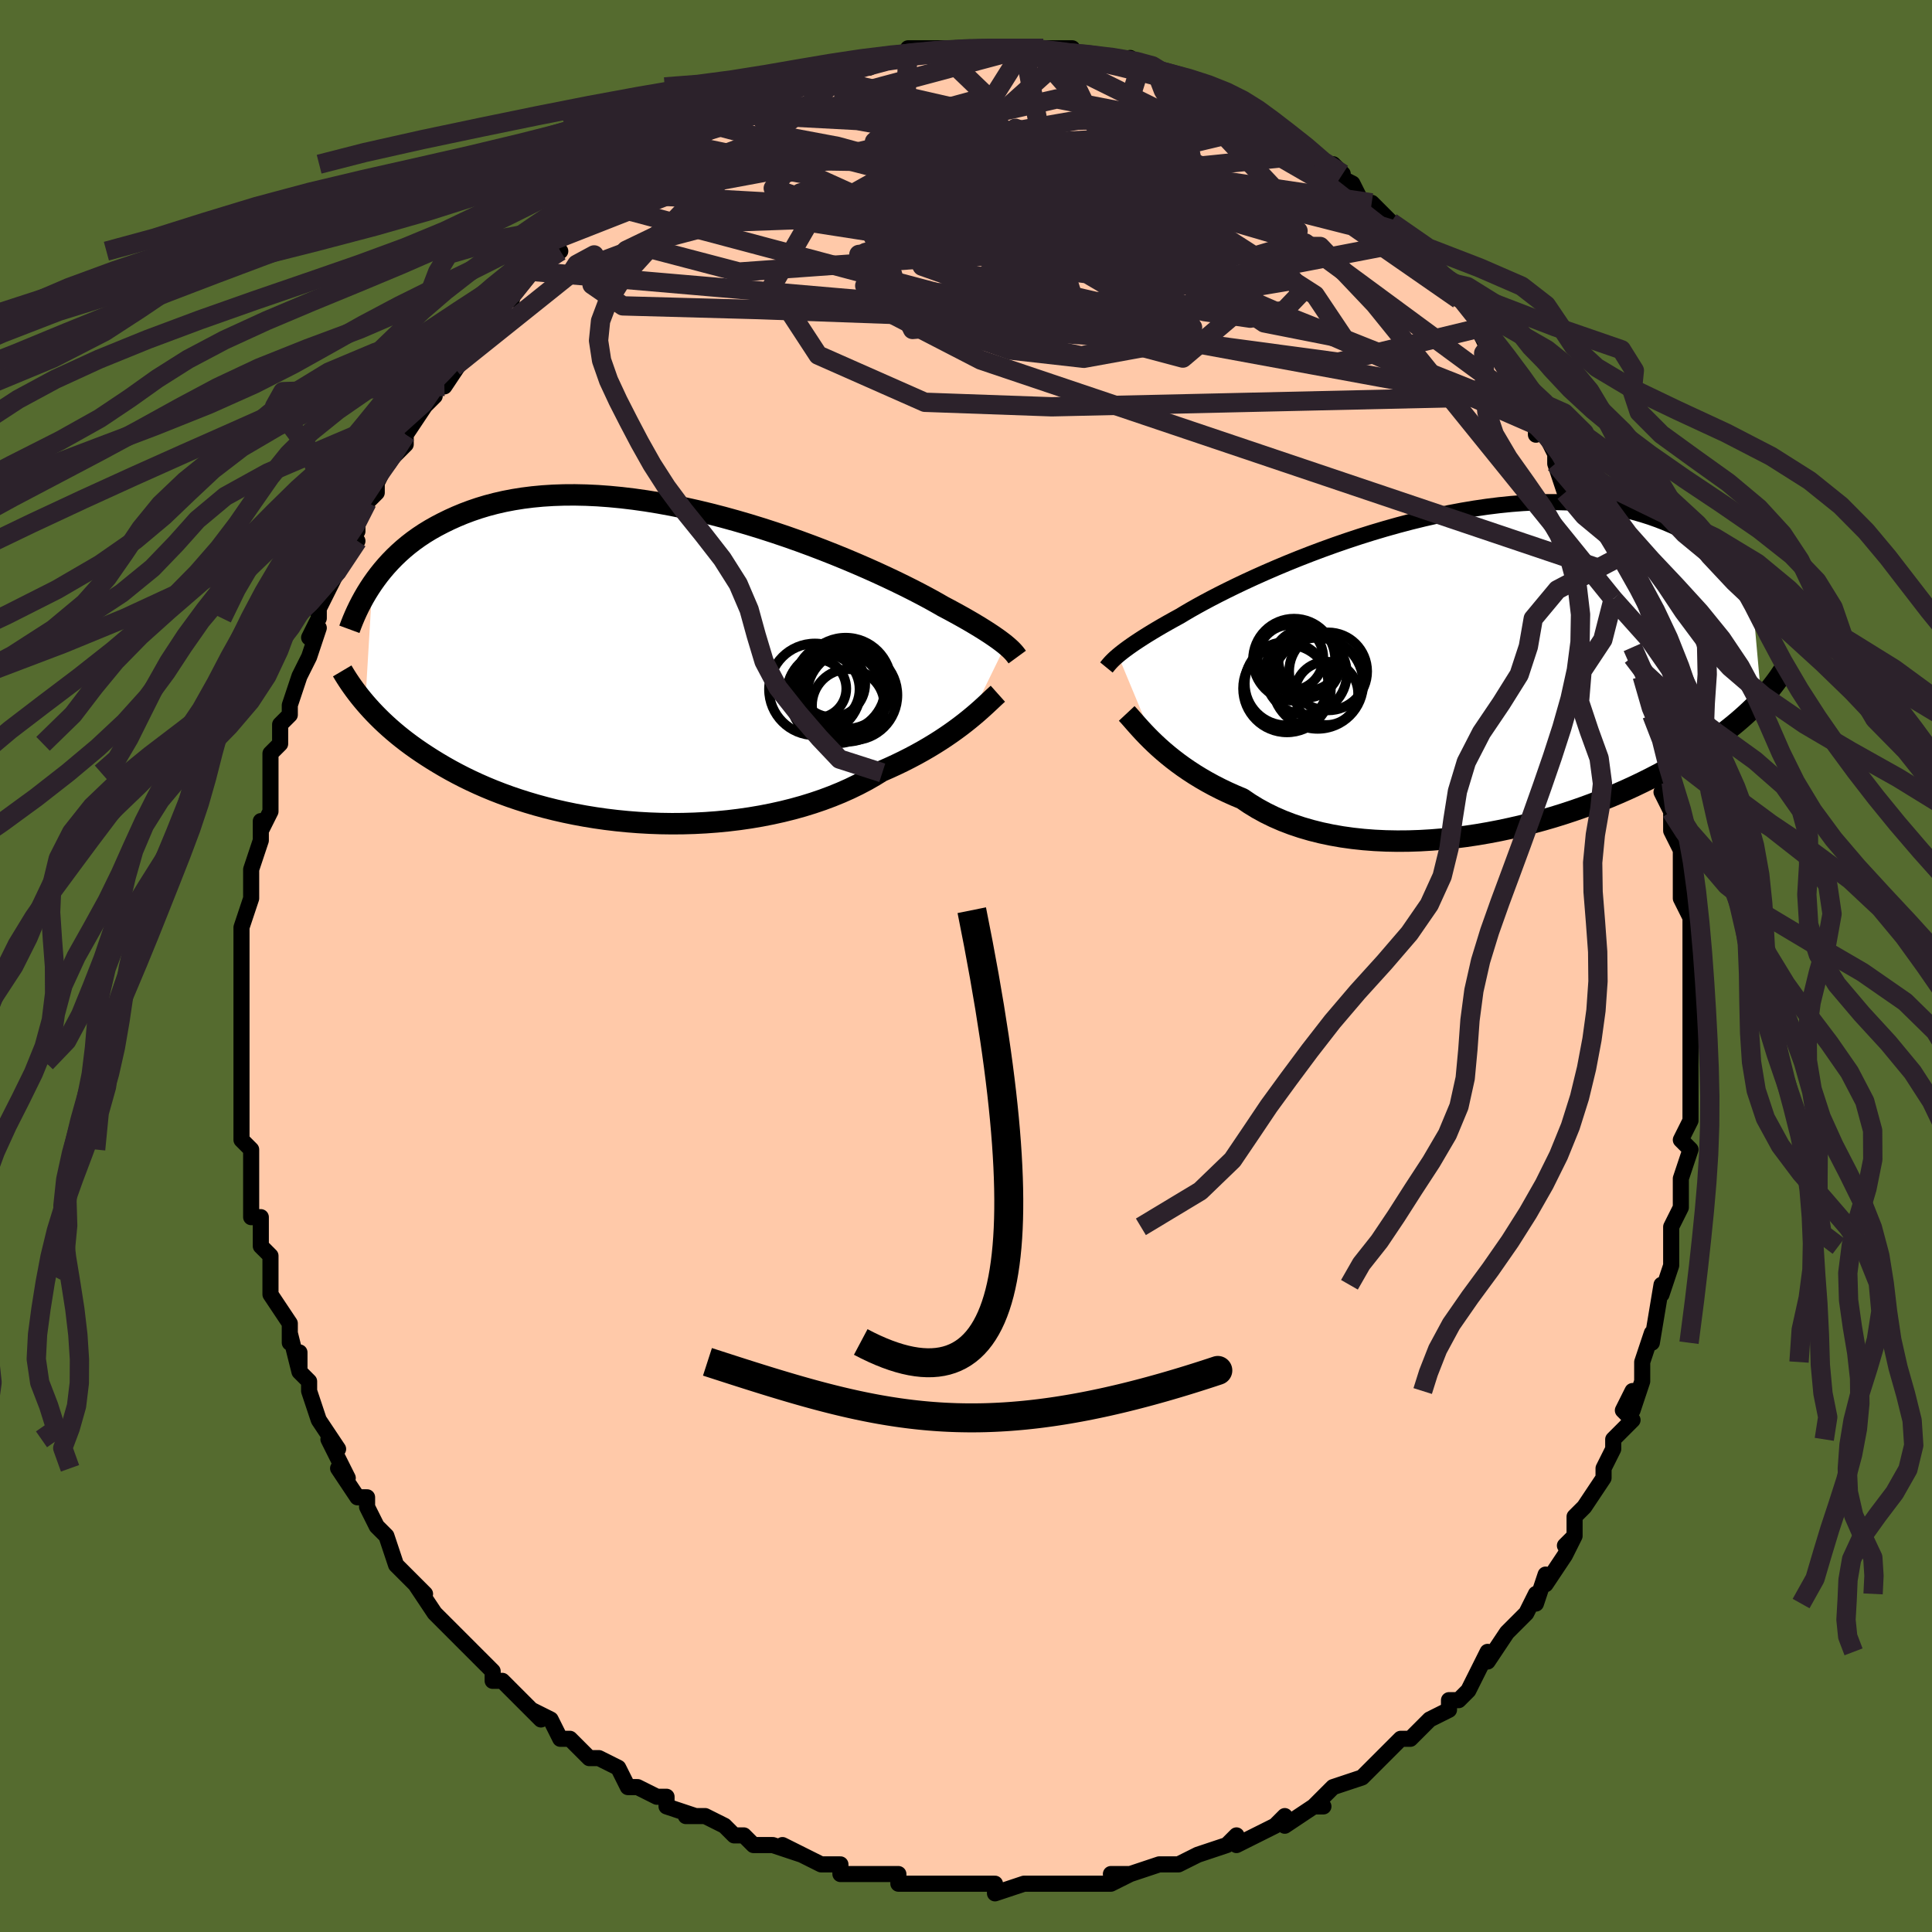 <svg viewBox="-100 -100 200 200" xmlns="http://www.w3.org/2000/svg" width="400" height="400" id="face-svg"><defs><clipPath id="leftEyeClipPath"><polyline points="36.212,-2.053,35.987,-2.234,35.735,-2.426,35.457,-2.632,35.149,-2.849,34.813,-3.08,34.446,-3.323,34.048,-3.579,33.619,-3.847,33.157,-4.128,32.664,-4.421,32.139,-4.725,31.581,-5.04,30.991,-5.366,30.37,-5.703,29.716,-6.048,29.196,-6.349,28.614,-6.675,27.97,-7.025,27.265,-7.398,26.5,-7.792,25.677,-8.204,24.799,-8.632,23.866,-9.074,22.883,-9.528,21.852,-9.99,20.775,-10.458,19.657,-10.93,18.5,-11.403,17.308,-11.874,16.085,-12.34,14.835,-12.8,13.56,-13.25,12.265,-13.688,10.954,-14.112,9.63,-14.519,8.296,-14.908,6.957,-15.277,5.617,-15.623,4.277,-15.945,2.942,-16.241,1.615,-16.511,0.299,-16.752,-1.003,-16.964,-2.289,-17.146,-3.556,-17.297,-4.801,-17.417,-6.023,-17.506,-7.219,-17.562,-8.388,-17.587,-9.527,-17.58,-10.636,-17.542,-11.714,-17.474,-12.759,-17.375,-13.771,-17.248,-14.749,-17.092,-15.693,-16.91,-16.602,-16.702,-17.478,-16.471,-18.32,-16.217,-19.129,-15.942,-19.905,-15.65,-20.651,-15.34,-21.366,-15.017,-22.053,-14.681,-22.713,-14.336,-23.346,-13.979,-23.953,-13.608,-24.533,-13.223,-25.087,-12.826,-25.616,-12.417,-26.12,-11.997,-26.6,-11.568,-27.056,-11.131,-27.49,-10.686,-27.901,-10.235,-28.292,-9.778,-28.661,-9.317,-29.01,-8.851,-29.34,-8.383,-30.078,3.974,-29.769,4.327,-29.446,4.684,-29.107,5.043,-28.753,5.404,-28.383,5.768,-27.996,6.134,-27.591,6.501,-27.17,6.869,-26.73,7.239,-26.271,7.608,-25.794,7.978,-25.297,8.347,-24.78,8.716,-24.243,9.083,-23.686,9.45,-23.108,9.818,-22.508,10.185,-21.885,10.552,-21.237,10.918,-20.565,11.28,-19.867,11.639,-19.142,11.992,-18.391,12.34,-17.613,12.681,-16.808,13.014,-15.976,13.338,-15.116,13.652,-14.23,13.954,-13.318,14.244,-12.38,14.521,-11.417,14.783,-10.43,15.03,-9.42,15.26,-8.387,15.473,-7.334,15.667,-6.262,15.842,-5.171,15.997,-4.064,16.13,-2.942,16.241,-1.808,16.33,-0.663,16.395,0.491,16.436,1.652,16.453,2.817,16.444,3.984,16.41,5.151,16.35,6.315,16.264,7.474,16.152,8.626,16.013,9.768,15.848,10.897,15.656,12.011,15.438,13.107,15.195,14.183,14.926,15.237,14.633,16.266,14.315,17.268,13.974,18.241,13.61,19.183,13.225,20.092,12.82,20.966,12.395,21.804,11.954,22.605,11.496,23.367,11.024,24.133,10.688,24.878,10.345,25.603,9.995,26.305,9.639,26.985,9.278,27.642,8.913,28.275,8.545,28.885,8.175,29.47,7.805,30.03,7.435,30.565,7.067,31.075,6.702,31.56,6.342,32.019,5.988,32.452,5.642"></polyline></clipPath><clipPath id="rightEyeClipPath"><polyline points="-36.224,-1.838,-36.002,-2.021,-35.753,-2.218,-35.478,-2.427,-35.175,-2.649,-34.843,-2.884,-34.481,-3.133,-34.088,-3.394,-33.665,-3.668,-33.21,-3.955,-32.723,-4.253,-32.205,-4.564,-31.655,-4.886,-31.072,-5.218,-30.458,-5.561,-29.813,-5.914,-29.302,-6.223,-28.729,-6.559,-28.094,-6.918,-27.399,-7.3,-26.645,-7.702,-25.833,-8.123,-24.964,-8.56,-24.043,-9.011,-23.07,-9.473,-22.049,-9.944,-20.983,-10.42,-19.875,-10.9,-18.729,-11.381,-17.547,-11.86,-16.334,-12.333,-15.092,-12.8,-13.827,-13.257,-12.54,-13.702,-11.237,-14.133,-9.921,-14.547,-8.594,-14.942,-7.262,-15.317,-5.927,-15.669,-4.593,-15.997,-3.263,-16.299,-1.94,-16.575,-0.627,-16.822,0.673,-17.04,1.957,-17.228,3.222,-17.386,4.467,-17.512,5.689,-17.607,6.886,-17.67,8.057,-17.702,9.199,-17.703,10.311,-17.673,11.393,-17.612,12.443,-17.523,13.46,-17.404,14.444,-17.258,15.394,-17.086,16.311,-16.889,17.194,-16.669,18.045,-16.427,18.862,-16.166,19.648,-15.886,20.403,-15.591,21.129,-15.282,21.826,-14.962,22.497,-14.634,23.142,-14.294,23.76,-13.941,24.352,-13.575,24.919,-13.197,25.461,-12.809,25.978,-12.412,26.472,-12.006,26.943,-11.592,27.391,-11.172,27.817,-10.747,28.222,-10.317,28.606,-9.883,28.971,-9.446,29.317,-9.008,30.361,2.693,30.066,3.006,29.756,3.323,29.43,3.644,29.089,3.97,28.732,4.301,28.357,4.636,27.965,4.976,27.554,5.319,27.125,5.667,26.677,6.018,26.209,6.373,25.722,6.732,25.213,7.094,24.684,7.459,24.134,7.828,23.563,8.201,22.968,8.578,22.35,8.958,21.707,9.342,21.038,9.728,20.342,10.116,19.619,10.505,18.868,10.894,18.089,11.283,17.282,11.671,16.447,12.056,15.583,12.437,14.691,12.814,13.772,13.186,12.826,13.55,11.853,13.906,10.855,14.253,9.833,14.589,8.788,14.913,7.72,15.223,6.633,15.518,5.526,15.796,4.402,16.057,3.263,16.299,2.11,16.52,0.946,16.72,-0.227,16.896,-1.407,17.047,-2.592,17.172,-3.779,17.27,-4.966,17.34,-6.15,17.38,-7.328,17.389,-8.499,17.367,-9.658,17.313,-10.805,17.225,-11.935,17.104,-13.047,16.949,-14.137,16.758,-15.204,16.533,-16.244,16.273,-17.256,15.978,-18.237,15.649,-19.185,15.286,-20.099,14.889,-20.975,14.46,-21.814,14,-22.613,13.511,-23.372,12.994,-24.142,12.672,-24.891,12.336,-25.618,11.988,-26.323,11.628,-27.004,11.257,-27.661,10.877,-28.294,10.489,-28.902,10.093,-29.485,9.693,-30.042,9.288,-30.574,8.881,-31.079,8.474,-31.559,8.069,-32.013,7.667,-32.44,7.27"></polyline></clipPath><filter id="fuzzy"><feTurbulence id="turbulence" baseFrequency="0.05" numOctaves="3" type="noise" result="noise"></feTurbulence><feDisplacementMap in="SourceGraphic" in2="noise" scale="2"></feDisplacementMap></filter><linearGradient id="rainbowGradient" x1="0%" y1="0%" x2="100%" y2="0%"><stop offset="0%" style="stop-color: rgb(0, 0, 0);  stop-opacity: 1"></stop><stop offset="50%" style="stop-color: rgb(0, 0, 0);  stop-opacity: 1"></stop><stop offset="100%" style="stop-color: rgb(255, 192, 203);  stop-opacity: 1"></stop></linearGradient></defs><title>That&#39;s an ugly face</title><desc>CREATED BY XUAN TANG, MORE INFO AT TXSTC55.GITHUB.IO</desc><rect x="-100" y="-100" width="100%" height="100%" opacity="1" fill="rgb(85, 107, 47)"></rect><polyline id="faceContour" points="75,2,75,1,75,2,75,5,75,5,75,9,75,10,75,10,75,12,75,16,75,16,75,16,74,18,75,19,74,22,74,23,74,25,73,27,73,29,73,28,73,29,73,31,72,34,72,33,71,39,71,38,71,38,70,41,70,43,69,46,69,44,68,46,69,47,67,49,67,50,66,52,66,53,66,53,64,56,63,57,63,59,62,60,63,59,62,61,60,64,60,63,59,66,59,65,58,67,56,69,56,69,56,69,54,72,54,71,53,73,52,75,51,76,50,76,50,77,48,78,47,79,46,80,45,80,44,81,43,82,42,83,42,83,41,84,38,85,36,87,37,87,36,87,33,89,33,88,32,89,30,90,28,91,28,90,27,91,27,91,24,92,24,92,24,92,22,93,21,93,20,93,17,94,15,94,17,94,15,95,13,95,10,95,11,95,8,95,7,95,7,95,6,95,3,96,3,95,2,95,-1,95,-1,95,-3,95,-3,95,-6,95,-7,95,-7,94,-11,94,-11,94,-12,94,-13,94,-13,93,-15,93,-17,92,-19,91,-17,92,-20,91,-22,91,-23,90,-24,90,-25,89,-27,88,-28,88,-29,88,-28,88,-31,87,-31,86,-32,86,-34,85,-35,85,-36,83,-38,82,-39,82,-41,80,-41,80,-42,80,-43,78,-45,77,-44,78,-46,76,-46,76,-48,74,-49,74,-49,73,-51,71,-51,71,-53,69,-53,69,-53,69,-55,67,-57,64,-56,65,-57,64,-57,64,-59,62,-60,59,-61,58,-61,58,-62,56,-62,55,-63,55,-65,52,-64,53,-66,49,-66,49,-65,50,-67,47,-68,44,-68,43,-69,42,-69,40,-69,42,-70,38,-70,39,-70,37,-72,34,-72,32,-72,32,-72,30,-73,29,-73,28,-73,26,-73,26,-74,26,-74,23,-74,21,-74,20,-74,19,-75,18,-75,14,-75,15,-75,12,-75,12,-75,10,-75,7,-75,8,-75,7,-75,5,-75,3,-75,2,-75,-1,-75,-2,-75,-3,-75,-4,-74,-7,-74,-8,-74,-8,-74,-10,-73,-13,-73,-14,-73,-15,-73,-14,-72,-16,-72,-20,-72,-20,-72,-21,-72,-22,-71,-23,-71,-25,-70,-26,-70,-27,-69,-30,-69,-30,-68,-32,-67,-35,-68,-34,-67,-36,-67,-37,-66,-39,-65,-41,-64,-43,-63,-44,-64,-44,-63,-45,-63,-47,-62,-48,-61,-49,-61,-50,-60,-52,-58,-54,-58,-55,-58,-55,-56,-58,-55,-59,-56,-58,-55,-60,-53,-62,-54,-60,-52,-63,-52,-63,-51,-65,-50,-66,-48,-68,-47,-70,-47,-69,-47,-70,-45,-72,-46,-72,-43,-74,-42,-74,-43,-75,-41,-76,-39,-77,-39,-77,-37,-80,-38,-79,-36,-80,-36,-80,-33,-82,-32,-83,-32,-83,-31,-84,-31,-84,-29,-85,-28,-86,-26,-87,-25,-87,-25,-87,-25,-88,-23,-89,-21,-90,-21,-89,-18,-91,-19,-90,-17,-91,-15,-92,-15,-92,-14,-92,-13,-92,-12,-93,-11,-93,-10,-93,-8,-94,-8,-94,-6,-94,-6,-95,-5,-95,-3,-95,-2,-95,-1,-95,-1,-95,0,-95,2,-95,4,-95,6,-95,6,-95,7,-95,6,-95,8,-95,11,-95,10,-94,11,-94,13,-94,14,-94,17,-93,17,-94,16,-93,18,-93,20,-92,22,-91,21,-92,22,-91,23,-91,24,-90,25,-90,26,-90,29,-89,29,-88,29,-88,30,-87,31,-87,33,-86,34,-85,36,-84,36,-83,38,-83,39,-82,38,-82,40,-81,41,-79,41,-79,42,-79,45,-76,44,-77,46,-75,47,-74,48,-73,49,-71,50,-71,50,-71,51,-69,51,-70,53,-67,54,-64,53,-66,54,-65,56,-62,56,-61,57,-61,58,-59,58,-58,59,-57,59,-55,59,-56,60,-55,61,-53,61,-52,62,-49,64,-47,64,-47,64,-45,65,-43,66,-41,67,-42,67,-39,67,-39,67,-38,69,-35,69,-32,69,-33,69,-32,70,-30,71,-26,71,-26,72,-24,71,-25,72,-19,73,-19,72,-18,73,-16,73,-17,73,-14,73,-14,74,-12,74,-11,74,-7,74,-7,75,-5,75,-2,75,-2,75,2,75,1" fill="#ffc9a9" stroke="black" stroke-width="1.667" stroke-linejoin="round" filter="url(#fuzzy)"></polyline><g transform="translate(51.972 -30.316)"><polyline id="rightCountour" points="-36.224,-1.838,-36.002,-2.021,-35.753,-2.218,-35.478,-2.427,-35.175,-2.649,-34.843,-2.884,-34.481,-3.133,-34.088,-3.394,-33.665,-3.668,-33.21,-3.955,-32.723,-4.253,-32.205,-4.564,-31.655,-4.886,-31.072,-5.218,-30.458,-5.561,-29.813,-5.914,-29.302,-6.223,-28.729,-6.559,-28.094,-6.918,-27.399,-7.3,-26.645,-7.702,-25.833,-8.123,-24.964,-8.56,-24.043,-9.011,-23.07,-9.473,-22.049,-9.944,-20.983,-10.42,-19.875,-10.9,-18.729,-11.381,-17.547,-11.86,-16.334,-12.333,-15.092,-12.8,-13.827,-13.257,-12.54,-13.702,-11.237,-14.133,-9.921,-14.547,-8.594,-14.942,-7.262,-15.317,-5.927,-15.669,-4.593,-15.997,-3.263,-16.299,-1.94,-16.575,-0.627,-16.822,0.673,-17.04,1.957,-17.228,3.222,-17.386,4.467,-17.512,5.689,-17.607,6.886,-17.67,8.057,-17.702,9.199,-17.703,10.311,-17.673,11.393,-17.612,12.443,-17.523,13.46,-17.404,14.444,-17.258,15.394,-17.086,16.311,-16.889,17.194,-16.669,18.045,-16.427,18.862,-16.166,19.648,-15.886,20.403,-15.591,21.129,-15.282,21.826,-14.962,22.497,-14.634,23.142,-14.294,23.76,-13.941,24.352,-13.575,24.919,-13.197,25.461,-12.809,25.978,-12.412,26.472,-12.006,26.943,-11.592,27.391,-11.172,27.817,-10.747,28.222,-10.317,28.606,-9.883,28.971,-9.446,29.317,-9.008,30.361,2.693,30.066,3.006,29.756,3.323,29.43,3.644,29.089,3.97,28.732,4.301,28.357,4.636,27.965,4.976,27.554,5.319,27.125,5.667,26.677,6.018,26.209,6.373,25.722,6.732,25.213,7.094,24.684,7.459,24.134,7.828,23.563,8.201,22.968,8.578,22.35,8.958,21.707,9.342,21.038,9.728,20.342,10.116,19.619,10.505,18.868,10.894,18.089,11.283,17.282,11.671,16.447,12.056,15.583,12.437,14.691,12.814,13.772,13.186,12.826,13.55,11.853,13.906,10.855,14.253,9.833,14.589,8.788,14.913,7.72,15.223,6.633,15.518,5.526,15.796,4.402,16.057,3.263,16.299,2.11,16.52,0.946,16.72,-0.227,16.896,-1.407,17.047,-2.592,17.172,-3.779,17.27,-4.966,17.34,-6.15,17.38,-7.328,17.389,-8.499,17.367,-9.658,17.313,-10.805,17.225,-11.935,17.104,-13.047,16.949,-14.137,16.758,-15.204,16.533,-16.244,16.273,-17.256,15.978,-18.237,15.649,-19.185,15.286,-20.099,14.889,-20.975,14.46,-21.814,14,-22.613,13.511,-23.372,12.994,-24.142,12.672,-24.891,12.336,-25.618,11.988,-26.323,11.628,-27.004,11.257,-27.661,10.877,-28.294,10.489,-28.902,10.093,-29.485,9.693,-30.042,9.288,-30.574,8.881,-31.079,8.474,-31.559,8.069,-32.013,7.667,-32.44,7.27" fill="white" stroke="white" stroke-width="0" stroke-linejoin="round" filter="url(#fuzzy)"></polyline></g><g transform="translate(-32.109 -31.183)"><polyline id="leftCountour" points="36.212,-2.053,35.987,-2.234,35.735,-2.426,35.457,-2.632,35.149,-2.849,34.813,-3.08,34.446,-3.323,34.048,-3.579,33.619,-3.847,33.157,-4.128,32.664,-4.421,32.139,-4.725,31.581,-5.04,30.991,-5.366,30.37,-5.703,29.716,-6.048,29.196,-6.349,28.614,-6.675,27.97,-7.025,27.265,-7.398,26.5,-7.792,25.677,-8.204,24.799,-8.632,23.866,-9.074,22.883,-9.528,21.852,-9.99,20.775,-10.458,19.657,-10.93,18.5,-11.403,17.308,-11.874,16.085,-12.34,14.835,-12.8,13.56,-13.25,12.265,-13.688,10.954,-14.112,9.63,-14.519,8.296,-14.908,6.957,-15.277,5.617,-15.623,4.277,-15.945,2.942,-16.241,1.615,-16.511,0.299,-16.752,-1.003,-16.964,-2.289,-17.146,-3.556,-17.297,-4.801,-17.417,-6.023,-17.506,-7.219,-17.562,-8.388,-17.587,-9.527,-17.58,-10.636,-17.542,-11.714,-17.474,-12.759,-17.375,-13.771,-17.248,-14.749,-17.092,-15.693,-16.91,-16.602,-16.702,-17.478,-16.471,-18.32,-16.217,-19.129,-15.942,-19.905,-15.65,-20.651,-15.34,-21.366,-15.017,-22.053,-14.681,-22.713,-14.336,-23.346,-13.979,-23.953,-13.608,-24.533,-13.223,-25.087,-12.826,-25.616,-12.417,-26.12,-11.997,-26.6,-11.568,-27.056,-11.131,-27.49,-10.686,-27.901,-10.235,-28.292,-9.778,-28.661,-9.317,-29.01,-8.851,-29.34,-8.383,-30.078,3.974,-29.769,4.327,-29.446,4.684,-29.107,5.043,-28.753,5.404,-28.383,5.768,-27.996,6.134,-27.591,6.501,-27.17,6.869,-26.73,7.239,-26.271,7.608,-25.794,7.978,-25.297,8.347,-24.78,8.716,-24.243,9.083,-23.686,9.45,-23.108,9.818,-22.508,10.185,-21.885,10.552,-21.237,10.918,-20.565,11.28,-19.867,11.639,-19.142,11.992,-18.391,12.34,-17.613,12.681,-16.808,13.014,-15.976,13.338,-15.116,13.652,-14.23,13.954,-13.318,14.244,-12.38,14.521,-11.417,14.783,-10.43,15.03,-9.42,15.26,-8.387,15.473,-7.334,15.667,-6.262,15.842,-5.171,15.997,-4.064,16.13,-2.942,16.241,-1.808,16.33,-0.663,16.395,0.491,16.436,1.652,16.453,2.817,16.444,3.984,16.41,5.151,16.35,6.315,16.264,7.474,16.152,8.626,16.013,9.768,15.848,10.897,15.656,12.011,15.438,13.107,15.195,14.183,14.926,15.237,14.633,16.266,14.315,17.268,13.974,18.241,13.61,19.183,13.225,20.092,12.82,20.966,12.395,21.804,11.954,22.605,11.496,23.367,11.024,24.133,10.688,24.878,10.345,25.603,9.995,26.305,9.639,26.985,9.278,27.642,8.913,28.275,8.545,28.885,8.175,29.47,7.805,30.03,7.435,30.565,7.067,31.075,6.702,31.56,6.342,32.019,5.988,32.452,5.642" fill="white" stroke="white" stroke-width="0" stroke-linejoin="round" filter="url(#fuzzy)"></polyline></g><g transform="translate(51.972 -30.316)"><polyline id="rightUpper" points="-37.438,-0.588,-37.365,-0.677,-37.289,-0.771,-37.206,-0.872,-37.113,-0.98,-37.009,-1.097,-36.89,-1.223,-36.754,-1.36,-36.599,-1.508,-36.423,-1.667,-36.224,-1.838,-36.002,-2.021,-35.753,-2.218,-35.478,-2.427,-35.175,-2.649,-34.843,-2.884,-34.481,-3.133,-34.088,-3.394,-33.665,-3.668,-33.21,-3.955,-32.723,-4.253,-32.205,-4.564,-31.655,-4.886,-31.072,-5.218,-30.458,-5.561,-29.813,-5.914,-29.302,-6.223,-28.729,-6.559,-28.094,-6.918,-27.399,-7.3,-26.645,-7.702,-25.833,-8.123,-24.964,-8.56,-24.043,-9.011,-23.07,-9.473,-22.049,-9.944,-20.983,-10.42,-19.875,-10.9,-18.729,-11.381,-17.547,-11.86,-16.334,-12.333,-15.092,-12.8,-13.827,-13.257,-12.54,-13.702,-11.237,-14.133,-9.921,-14.547,-8.594,-14.942,-7.262,-15.317,-5.927,-15.669,-4.593,-15.997,-3.263,-16.299,-1.94,-16.575,-0.627,-16.822,0.673,-17.04,1.957,-17.228,3.222,-17.386,4.467,-17.512,5.689,-17.607,6.886,-17.67,8.057,-17.702,9.199,-17.703,10.311,-17.673,11.393,-17.612,12.443,-17.523,13.46,-17.404,14.444,-17.258,15.394,-17.086,16.311,-16.889,17.194,-16.669,18.045,-16.427,18.862,-16.166,19.648,-15.886,20.403,-15.591,21.129,-15.282,21.826,-14.962,22.497,-14.634,23.142,-14.294,23.76,-13.941,24.352,-13.575,24.919,-13.197,25.461,-12.809,25.978,-12.412,26.472,-12.006,26.943,-11.592,27.391,-11.172,27.817,-10.747,28.222,-10.317,28.606,-9.883,28.971,-9.446,29.317,-9.008,29.644,-8.568,29.953,-8.128,30.246,-7.687,30.522,-7.248,30.782,-6.81,31.027,-6.373,31.258,-5.939,31.474,-5.507,31.677,-5.078,31.867,-4.652" fill="none" stroke="black" stroke-width="1.667" stroke-linejoin="round" filter="url(#fuzzy)"></polyline><polyline id="rightLower" points="-35.335,4.17,-35.151,4.367,-34.945,4.597,-34.717,4.857,-34.466,5.144,-34.191,5.455,-33.891,5.788,-33.567,6.138,-33.217,6.503,-32.841,6.882,-32.44,7.27,-32.013,7.667,-31.559,8.069,-31.079,8.474,-30.574,8.881,-30.042,9.288,-29.485,9.693,-28.902,10.093,-28.294,10.489,-27.661,10.877,-27.004,11.257,-26.323,11.628,-25.618,11.988,-24.891,12.336,-24.142,12.672,-23.372,12.994,-22.613,13.511,-21.814,14,-20.975,14.46,-20.099,14.889,-19.185,15.286,-18.237,15.649,-17.256,15.978,-16.244,16.273,-15.204,16.533,-14.137,16.758,-13.047,16.949,-11.935,17.104,-10.805,17.225,-9.658,17.313,-8.499,17.367,-7.328,17.389,-6.15,17.38,-4.966,17.34,-3.779,17.27,-2.592,17.172,-1.407,17.047,-0.227,16.896,0.946,16.72,2.11,16.52,3.263,16.299,4.402,16.057,5.526,15.796,6.633,15.518,7.72,15.223,8.788,14.913,9.833,14.589,10.855,14.253,11.853,13.906,12.826,13.55,13.772,13.186,14.691,12.814,15.583,12.437,16.447,12.056,17.282,11.671,18.089,11.283,18.868,10.894,19.619,10.505,20.342,10.116,21.038,9.728,21.707,9.342,22.35,8.958,22.968,8.578,23.563,8.201,24.134,7.828,24.684,7.459,25.213,7.094,25.722,6.732,26.209,6.373,26.677,6.018,27.125,5.667,27.554,5.319,27.965,4.976,28.357,4.636,28.732,4.301,29.089,3.97,29.43,3.644,29.756,3.323,30.066,3.006,30.361,2.693,30.641,2.385,30.908,2.082,31.162,1.784,31.402,1.49,31.631,1.2,31.848,0.915,32.053,0.635,32.247,0.358,32.431,0.086,32.604,-0.182" fill="none" stroke="black" stroke-width="2.222" stroke-linejoin="round" filter="url(#fuzzy)"></polyline><!--[--><circle r="3.128" cx="-16.496" cy="-1.33" stroke="black" fill="none" stroke-width="1" filter="url(#fuzzy)" clip-path="url(#rightEyeClipPath)"></circle><circle r="4.318" cx="-18.793" cy="1.083" stroke="black" fill="none" stroke-width="1" filter="url(#fuzzy)" clip-path="url(#rightEyeClipPath)"></circle><circle r="4.038" cx="-14.482" cy="-0.183" stroke="black" fill="none" stroke-width="1" filter="url(#fuzzy)" clip-path="url(#rightEyeClipPath)"></circle><circle r="3.398" cx="-18.38" cy="-1.597" stroke="black" fill="none" stroke-width="1" filter="url(#fuzzy)" clip-path="url(#rightEyeClipPath)"></circle><circle r="3.276" cx="-14.657" cy="2.09" stroke="black" fill="none" stroke-width="1" filter="url(#fuzzy)" clip-path="url(#rightEyeClipPath)"></circle><circle r="4.717" cx="-15.565" cy="1.05" stroke="black" fill="none" stroke-width="1" filter="url(#fuzzy)" clip-path="url(#rightEyeClipPath)"></circle><circle r="4.252" cx="-18.011" cy="-1.389" stroke="black" fill="none" stroke-width="1" filter="url(#fuzzy)" clip-path="url(#rightEyeClipPath)"></circle><circle r="4.241" cx="-16.785" cy="0.044" stroke="black" fill="none" stroke-width="1" filter="url(#fuzzy)" clip-path="url(#rightEyeClipPath)"></circle><circle r="3.55" cx="-16.786" cy="-0.999" stroke="black" fill="none" stroke-width="1" filter="url(#fuzzy)" clip-path="url(#rightEyeClipPath)"></circle><circle r="4.544" cx="-18.746" cy="1.587" stroke="black" fill="none" stroke-width="1" filter="url(#fuzzy)" clip-path="url(#rightEyeClipPath)"></circle><!--]--></g><g transform="translate(-32.109 -31.183)"><polyline id="leftUpper" points="37.412,-0.798,37.344,-0.891,37.272,-0.988,37.192,-1.091,37.102,-1.201,36.999,-1.318,36.88,-1.445,36.745,-1.581,36.589,-1.727,36.412,-1.884,36.212,-2.053,35.987,-2.234,35.735,-2.426,35.457,-2.632,35.149,-2.849,34.813,-3.08,34.446,-3.323,34.048,-3.579,33.619,-3.847,33.157,-4.128,32.664,-4.421,32.139,-4.725,31.581,-5.04,30.991,-5.366,30.37,-5.703,29.716,-6.048,29.196,-6.349,28.614,-6.675,27.97,-7.025,27.265,-7.398,26.5,-7.792,25.677,-8.204,24.799,-8.632,23.866,-9.074,22.883,-9.528,21.852,-9.99,20.775,-10.458,19.657,-10.93,18.5,-11.403,17.308,-11.874,16.085,-12.34,14.835,-12.8,13.56,-13.25,12.265,-13.688,10.954,-14.112,9.63,-14.519,8.296,-14.908,6.957,-15.277,5.617,-15.623,4.277,-15.945,2.942,-16.241,1.615,-16.511,0.299,-16.752,-1.003,-16.964,-2.289,-17.146,-3.556,-17.297,-4.801,-17.417,-6.023,-17.506,-7.219,-17.562,-8.388,-17.587,-9.527,-17.58,-10.636,-17.542,-11.714,-17.474,-12.759,-17.375,-13.771,-17.248,-14.749,-17.092,-15.693,-16.91,-16.602,-16.702,-17.478,-16.471,-18.32,-16.217,-19.129,-15.942,-19.905,-15.65,-20.651,-15.34,-21.366,-15.017,-22.053,-14.681,-22.713,-14.336,-23.346,-13.979,-23.953,-13.608,-24.533,-13.223,-25.087,-12.826,-25.616,-12.417,-26.12,-11.997,-26.6,-11.568,-27.056,-11.131,-27.49,-10.686,-27.901,-10.235,-28.292,-9.778,-28.661,-9.317,-29.01,-8.851,-29.34,-8.383,-29.651,-7.912,-29.945,-7.44,-30.221,-6.967,-30.48,-6.493,-30.724,-6.02,-30.952,-5.548,-31.165,-5.077,-31.364,-4.607,-31.55,-4.139,-31.722,-3.673" fill="none" stroke="black" stroke-width="2.222" stroke-linejoin="round" filter="url(#fuzzy)"></polyline><polyline id="leftLower" points="35.407,2.998,35.219,3.166,35.008,3.361,34.774,3.581,34.517,3.823,34.235,4.087,33.929,4.368,33.598,4.667,33.242,4.98,32.86,5.305,32.452,5.642,32.019,5.988,31.56,6.342,31.075,6.702,30.565,7.067,30.03,7.435,29.47,7.805,28.885,8.175,28.275,8.545,27.642,8.913,26.985,9.278,26.305,9.639,25.603,9.995,24.878,10.345,24.133,10.688,23.367,11.024,22.605,11.496,21.804,11.954,20.966,12.395,20.092,12.82,19.183,13.225,18.241,13.61,17.268,13.974,16.266,14.315,15.237,14.633,14.183,14.926,13.107,15.195,12.011,15.438,10.897,15.656,9.768,15.848,8.626,16.013,7.474,16.152,6.315,16.264,5.151,16.35,3.984,16.41,2.817,16.444,1.652,16.453,0.491,16.436,-0.663,16.395,-1.808,16.33,-2.942,16.241,-4.064,16.13,-5.171,15.997,-6.262,15.842,-7.334,15.667,-8.387,15.473,-9.42,15.26,-10.43,15.03,-11.417,14.783,-12.38,14.521,-13.318,14.244,-14.23,13.954,-15.116,13.652,-15.976,13.338,-16.808,13.014,-17.613,12.681,-18.391,12.34,-19.142,11.992,-19.867,11.639,-20.565,11.28,-21.237,10.918,-21.885,10.552,-22.508,10.185,-23.108,9.818,-23.686,9.45,-24.243,9.083,-24.78,8.716,-25.297,8.347,-25.794,7.978,-26.271,7.608,-26.73,7.239,-27.17,6.869,-27.591,6.501,-27.996,6.134,-28.383,5.768,-28.753,5.404,-29.107,5.043,-29.446,4.684,-29.769,4.327,-30.078,3.974,-30.373,3.623,-30.654,3.276,-30.922,2.933,-31.177,2.593,-31.42,2.257,-31.651,1.925,-31.87,1.597,-32.079,1.272,-32.277,0.952,-32.465,0.635" fill="none" stroke="black" stroke-width="2.222" stroke-linejoin="round" filter="url(#fuzzy)"></polyline><!--[--><circle r="4.717" cx="19.652" cy="1.913" stroke="black" fill="none" stroke-width="1" filter="url(#fuzzy)" clip-path="url(#leftEyeClipPath)"></circle><circle r="3.747" cx="19.915" cy="4.208" stroke="black" fill="none" stroke-width="1" filter="url(#fuzzy)" clip-path="url(#leftEyeClipPath)"></circle><circle r="3.028" cx="16.689" cy="2.469" stroke="black" fill="none" stroke-width="1" filter="url(#fuzzy)" clip-path="url(#leftEyeClipPath)"></circle><circle r="4.681" cx="20.327" cy="3.143" stroke="black" fill="none" stroke-width="1" filter="url(#fuzzy)" clip-path="url(#leftEyeClipPath)"></circle><circle r="4.744" cx="19.033" cy="2.241" stroke="black" fill="none" stroke-width="1" filter="url(#fuzzy)" clip-path="url(#leftEyeClipPath)"></circle><circle r="3.441" cx="18.237" cy="1.975" stroke="black" fill="none" stroke-width="1" filter="url(#fuzzy)" clip-path="url(#leftEyeClipPath)"></circle><circle r="4.751" cx="16.467" cy="2.547" stroke="black" fill="none" stroke-width="1" filter="url(#fuzzy)" clip-path="url(#leftEyeClipPath)"></circle><circle r="4.548" cx="19.765" cy="2.39" stroke="black" fill="none" stroke-width="1" filter="url(#fuzzy)" clip-path="url(#leftEyeClipPath)"></circle><circle r="3.677" cx="17.411" cy="2.526" stroke="black" fill="none" stroke-width="1" filter="url(#fuzzy)" clip-path="url(#leftEyeClipPath)"></circle><circle r="4.841" cx="18.728" cy="3.291" stroke="black" fill="none" stroke-width="1" filter="url(#fuzzy)" clip-path="url(#leftEyeClipPath)"></circle><!--]--></g><g id="hairs"><!--[--><polyline points="-53,-62,-38.492,-73.612,-40.289,-72.641,-40.749,-71.925,-37.34,-73.088,-31.567,-75.257,-25.003,-76.994,-17.824,-77.245,-9.338,-75.927,0.635,-73.807,10.907,-71.873,19.251,-70.779,23.549,-70.724,23.04,-71.639,18.867,-73.342,13.388,-75.537,8.295,-77.861,2.962,-80.119,-4.534,-82.44,-13.321,-84.853,-19.649,-86.039,-36,-80" fill="none" stroke="rgb(44, 34, 43)" stroke-width="2" stroke-linejoin="round" filter="url(#fuzzy)"></polyline><polyline points="67,-38,42.314,-68.52,36.66,-74.484,34.249,-74.47,33.205,-73.055,32.58,-71.179,29.667,-70.298,22.787,-71.463,12.993,-74.3,3.105,-77.584,-4.173,-80.431,-7.338,-82.753,-6.1,-84.661,-0.845,-85.562,7.93,-83.908,19.414,-78.12,29.433,-68.849,22.449,-62.932,-38,-79" fill="none" stroke="rgb(44, 34, 43)" stroke-width="2" stroke-linejoin="round" filter="url(#fuzzy)"></polyline><polyline points="-15,-92,2.028,-88.117,11.354,-80.753,17.579,-77.099,18.182,-76.961,14.696,-77.195,10.332,-75.776,7.901,-72.574,8.362,-68.825,10.374,-66.317,11.654,-66.36,11.215,-68.794,10.297,-71.712,11.222,-72.544,15.457,-70.198,20.76,-66.817,12.787,-66.935,-46,-72" fill="none" stroke="rgb(44, 34, 43)" stroke-width="2" stroke-linejoin="round" filter="url(#fuzzy)"></polyline><polyline points="6,-95,-11.635,-90.268,-12.653,-89.961,-10.745,-88.735,-5.509,-85.499,3.873,-80.358,14.254,-74.244,21.317,-68.901,23.453,-66.105,22.461,-66.542,20.796,-69.279,18.209,-72.32,11.13,-73.842,-3.81,-73.251,-23.486,-71.837,-33.391,-74.435,-13,-92" fill="none" stroke="rgb(44, 34, 43)" stroke-width="2" stroke-linejoin="round" filter="url(#fuzzy)"></polyline><polyline points="20,-92,19.937,-91.93,20.431,-90.64,22.663,-86.946,23.592,-82.384,20.72,-78.406,14.414,-75.007,7.019,-71.611,0.756,-68.321,-3.38,-66.083,-5.529,-65.894,-6.548,-67.997,-7.632,-71.689,-9.719,-75.722,-12.782,-78.879,-15.737,-80.379,-17.158,-80.026,-15.413,-78.354,-7.325,-77.228,8.689,-80.824,6,-95" fill="none" stroke="rgb(44, 34, 43)" stroke-width="2" stroke-linejoin="round" filter="url(#fuzzy)"></polyline><polyline points="6,-95,-7.053,-74.249,1.578,-71.21,5.345,-73.822,6.45,-75.743,7.235,-76.783,7.315,-78.292,6.249,-80.328,5.177,-81.706,6.16,-81.379,10.513,-79.377,17.763,-76.65,25.784,-74.278,31.486,-72.964,31.362,-73.191,22.585,-75.284,6.832,-78.427,-1.464,-80.213,36,-84" fill="none" stroke="rgb(44, 34, 43)" stroke-width="2" stroke-linejoin="round" filter="url(#fuzzy)"></polyline><polyline points="-31,-84,-27.28,-84.677,-21.373,-83.451,-10.841,-83.287,-0.413,-84.2,8.001,-85.256,14.408,-85.605,18.681,-85.143,20.469,-84.393,19.981,-83.932,18.185,-83.922,16.225,-84.045,14.718,-83.813,13.621,-82.975,12.702,-81.722,12.094,-80.543,12.068,-79.996,11.739,-80.843,8.265,-84.115,-0.805,-88.937,-21,-89" fill="none" stroke="rgb(44, 34, 43)" stroke-width="2" stroke-linejoin="round" filter="url(#fuzzy)"></polyline><polyline points="66,-41,1.531,-62.729,-9.282,-68.313,0.628,-65.462,11.962,-63.162,16.229,-64.109,14.287,-66.715,10.835,-69.03,9.529,-70.573,11.157,-71.991,14.338,-73.979,17.152,-76.578,18.39,-79.135,17.961,-80.741,16.51,-80.822,14.659,-79.591,12.328,-78.1,8.633,-77.741,2.733,-79.323,-4.536,-82.35,-9.473,-85.338,-7.089,-87.447,2.224,-89.985,-3,-95" fill="none" stroke="rgb(44, 34, 43)" stroke-width="2" stroke-linejoin="round" filter="url(#fuzzy)"></polyline><polyline points="-43,-75,-22.543,-83.035,-16.072,-81.872,-10.549,-79.369,-5.169,-77.626,-2.193,-77.07,-2.861,-77.429,-5.643,-78.249,-7.515,-79.128,-6.262,-79.754,-1.764,-79.866,4.33,-79.245,9.821,-77.776,13.016,-75.57,13.079,-73.094,9.942,-71.163,4.374,-70.678,-1.704,-72.103,-5.381,-74.928,-4.167,-77.493,1.667,-77.584,7.623,-74.083,6.195,-69.769,-6.874,-73.865,-6,-95" fill="none" stroke="rgb(44, 34, 43)" stroke-width="2" stroke-linejoin="round" filter="url(#fuzzy)"></polyline><polyline points="50,-71,37.304,-80.972,29.458,-85.502,25.119,-86.547,21.52,-86.785,18.464,-87.208,15.701,-87.64,11.52,-87.55,4.131,-86.268,-6.131,-83.075,-15.885,-77.62,-20.028,-70.459,-15.307,-63.239,-4.261,-58.356,8.882,-57.888,58,-59" fill="none" stroke="rgb(44, 34, 43)" stroke-width="2" stroke-linejoin="round" filter="url(#fuzzy)"></polyline><polyline points="-25,-87,-21.939,-88.092,-11.238,-87.526,5.444,-84.505,21.293,-80.657,31.621,-78.265,35.964,-77.929,36.483,-78.541,35.309,-78.69,32.761,-77.949,27.266,-77.212,17.227,-77.997,4.263,-80.983,-4.453,-84.553,2.509,-84.825,42,-79" fill="none" stroke="rgb(44, 34, 43)" stroke-width="2" stroke-linejoin="round" filter="url(#fuzzy)"></polyline><polyline points="58,-58,35.132,-74.838,19.29,-79.493,11.379,-78.898,9.861,-77.687,11.305,-77.508,11.834,-78.598,9.897,-80.572,6.504,-82.71,3.439,-84.241,1.616,-84.634,0.816,-83.763,0.531,-81.871,0.822,-79.404,2.321,-76.853,5.319,-74.666,8.727,-73.22,10.034,-72.847,6.908,-73.892,-0.118,-76.713,-6.034,-81.362,-3.76,-86.773,9.403,-89.762,34,-85" fill="none" stroke="rgb(44, 34, 43)" stroke-width="2" stroke-linejoin="round" filter="url(#fuzzy)"></polyline><polyline points="18,-93,13.419,-78.348,30.869,-66.574,39.165,-64.934,36.136,-69.455,26.539,-75.619,15.484,-80.747,6.333,-83.885,0.507,-85.166,-1.683,-85.153,-0.247,-84.376,4.556,-83.165,11.847,-81.728,20.014,-80.251,27.228,-78.861,32.184,-77.522,34.372,-76.093,33.69,-74.624,30.178,-73.577,24.919,-73.54,21.603,-74.587,25.066,-76.44,32.07,-80.307,22,-91" fill="none" stroke="rgb(44, 34, 43)" stroke-width="2" stroke-linejoin="round" filter="url(#fuzzy)"></polyline><polyline points="58,-59,46.613,-60.256,23.477,-64.503,7.02,-65.687,-2.824,-66.934,-8.622,-68.945,-10.481,-70.422,-8.169,-70.451,-2.892,-69.692,3.139,-69.874,8.043,-72.244,10.98,-76.37,11.554,-80.514,8.738,-83.634,2.55,-87.321,10,-94" fill="none" stroke="rgb(44, 34, 43)" stroke-width="2" stroke-linejoin="round" filter="url(#fuzzy)"></polyline><polyline points="7,-95,19.607,-88.768,18.814,-85.89,13.499,-85.331,9.308,-84.261,6.739,-81.979,4.651,-78.97,1.422,-75.899,-3.78,-73.552,-9.143,-72.806,-10.401,-73.867,-4.632,-75.31,5.02,-74.466,9.861,-70.385,8.794,-67.834,46,-75" fill="none" stroke="rgb(44, 34, 43)" stroke-width="2" stroke-linejoin="round" filter="url(#fuzzy)"></polyline><polyline points="-37,-80,8.791,-77.454,10.15,-83.21,5.015,-86.628,5.112,-86.722,9.277,-85.191,13.364,-83.62,15.621,-82.395,17.021,-81.074,18.805,-79.41,20.595,-77.802,20.786,-76.811,18.378,-76.555,14.133,-76.965,9.826,-78.555,5.508,-81.947,-5.523,-85.005,-38,-79" fill="none" stroke="rgb(44, 34, 43)" stroke-width="2" stroke-linejoin="round" filter="url(#fuzzy)"></polyline><polyline points="29,-89,1.225,-78.078,-0.011,-73.603,2.094,-73.639,6.544,-75.173,12.587,-75.885,18.457,-75.065,22.555,-72.948,24.028,-69.976,22.643,-66.727,18.538,-64.059,12.2,-62.908,4.647,-63.757,-2.498,-66.229,-7.388,-69.24,-8.858,-71.682,-7.324,-73.176,-4.662,-74.348,-2.752,-76.313,-2.247,-79.592,-4.946,-83.206,-31,-84" fill="none" stroke="rgb(44, 34, 43)" stroke-width="2" stroke-linejoin="round" filter="url(#fuzzy)"></polyline><polyline points="25,-90,2.015,-71.426,15.508,-68.309,26.868,-68.405,33.183,-67.306,34.811,-66.358,31.893,-67.474,26.06,-70.62,20.186,-74.171,16.707,-76.338,16.297,-76.29,17.768,-74.464,19.089,-72.109,18.803,-70.439,16.91,-69.969,14.579,-70.461,12.899,-71.445,11.789,-72.809,10.277,-74.849,8.404,-77.664,9.309,-80.407,18.263,-81.275,35.207,-78.886,45,-76" fill="none" stroke="rgb(44, 34, 43)" stroke-width="2" stroke-linejoin="round" filter="url(#fuzzy)"></polyline><polyline points="10,-94,18.684,-75.982,5.972,-77.874,-1.194,-82.472,-4.357,-84.911,-8.193,-84.974,-13.8,-83.66,-18.808,-82.003,-19.952,-80.516,-15.532,-78.956,-6.631,-76.668,3.052,-73.436,8.656,-70.123,6.824,-68.297,-1.347,-68.938,-9.655,-71.369,-11.088,-73.66,-2.048,-74.568,41,-79" fill="none" stroke="rgb(44, 34, 43)" stroke-width="2" stroke-linejoin="round" filter="url(#fuzzy)"></polyline><polyline points="53,-66,38.535,-62.508,5.174,-66.991,-21.529,-67.953,-35.531,-68.336,-38.709,-70.523,-35.164,-74.096,-28.522,-77.293,-20.952,-78.745,-13.693,-78.237,-8.125,-76.458,-5.51,-74.332,-4.539,-72.443,0.542,-70.647,15.223,-68.341,30.251,-68.462,7,-95" fill="none" stroke="rgb(44, 34, 43)" stroke-width="2" stroke-linejoin="round" filter="url(#fuzzy)"></polyline><polyline points="-26,-87,18.292,-75.401,15.183,-75.135,-0.804,-75.997,-12.169,-76.87,-14.408,-78.368,-9.149,-80.514,0.008,-82.681,9.585,-84.092,17.377,-84.333,22.702,-83.546,25.755,-82.188,26.556,-80.586,24.132,-78.818,16.525,-77.237,3.357,-76.83,-4.879,-78.386,31,-87" fill="none" stroke="rgb(44, 34, 43)" stroke-width="2" stroke-linejoin="round" filter="url(#fuzzy)"></polyline><polyline points="59,-57,31.008,-68.141,20.663,-67.655,24.21,-68.346,30.118,-70.354,33.89,-70.988,34.723,-69.715,32.991,-67.907,29.429,-67.06,24.654,-67.748,18.949,-69.643,12.647,-72.042,6.754,-74.36,2.653,-76.337,0.321,-77.909,-3.106,-78.967,-9.685,-79.593,-9.14,-81.276,29,-88" fill="none" stroke="rgb(44, 34, 43)" stroke-width="2" stroke-linejoin="round" filter="url(#fuzzy)"></polyline><polyline points="51,-69,40.052,-76.598,25.904,-80.2,15.96,-78.763,11.55,-75.426,11.122,-73.192,11.836,-73.471,11.374,-76.12,9.134,-79.999,5.785,-83.669,2.004,-86.052,-2.058,-86.806,-6.165,-86.333,-9.198,-85.452,-9.489,-84.844,-6.496,-84.5,-2.217,-83.585,0.38,-81.203,3.278,-77.678,19.294,-73.325,59,-56" fill="none" stroke="rgb(44, 34, 43)" stroke-width="2" stroke-linejoin="round" filter="url(#fuzzy)"></polyline><polyline points="-6,-94,-8.215,-93.675,-10.482,-93.066,-12.612,-92.439,-14.651,-91.819,-16.687,-91.147,-18.776,-90.365,-20.925,-89.447,-23.108,-88.402,-25.292,-87.26,-27.45,-86.051,-29.568,-84.798,-31.65,-83.51,-33.707,-82.183,-35.756,-80.802,-37.808,-79.348,-39.86,-77.809,-41.899,-76.177,-43.905,-74.455,-45.864,-72.649,-47.773,-70.77,-49.636,-68.835,-51.456,-66.858,-53.228,-64.86,-54.951,-62.854,-56.632,-60.845,-58.3,-58.817,-59.992,-56.719,-61.739,-54.443,-63.551,-51.857,-65.136,-49" fill="none" stroke="rgb(44, 34, 43)" stroke-width="2" stroke-linejoin="round" filter="url(#fuzzy)"></polyline><polyline points="73,-16,74.36,-13.885,76.296,-11.24,78.773,-8.342,82.581,-5.382,87.591,-2.385,92.815,0.657,97.231,3.72,100.332,6.761,102.155,9.736,103.102,12.631,103.776,15.46,104.816,18.253,106.649,21.028,109.22,23.787,111.937,26.523,113.993,29.255,114.98,32.051,115.284,35.017,115.769,38.207,116.829,41.51,117.848,44.488,117.314,46" fill="none" stroke="rgb(44, 34, 43)" stroke-width="2" stroke-linejoin="round" filter="url(#fuzzy)"></polyline><polyline points="-12,-93,-16.669,-92.225,-19.157,-91.4,-20.822,-90.476,-22.65,-89.536,-25.032,-88.589,-27.997,-87.606,-31.39,-86.551,-35,-85.395,-38.674,-84.125,-42.4,-82.746,-46.322,-81.276,-50.663,-79.744,-55.604,-78.174,-61.193,-76.582,-67.338,-74.968,-73.878,-73.32,-80.648,-71.61,-87.439,-69.789,-93.909,-67.782,-99.721,-65.535,-105.229,-63.139,-112.053,-61.005,-120.175,-60" fill="none" stroke="rgb(44, 34, 43)" stroke-width="2" stroke-linejoin="round" filter="url(#fuzzy)"></polyline><polyline points="-13,-92,-15.118,-91.73,-17.685,-91.201,-20.476,-90.467,-23.194,-89.525,-25.763,-88.427,-28.276,-87.234,-30.82,-85.993,-33.404,-84.728,-36,-83.442,-38.613,-82.123,-41.299,-80.75,-44.143,-79.301,-47.228,-77.761,-50.624,-76.126,-54.386,-74.399,-58.537,-72.589,-63.036,-70.71,-67.743,-68.774,-72.415,-66.801,-76.761,-64.807,-80.541,-62.808,-83.709,-60.807,-86.545,-58.788,-89.661,-56.698,-93.719,-54.427,-98.818,-51.847,-104.23,-49" fill="none" stroke="rgb(44, 34, 43)" stroke-width="2" stroke-linejoin="round" filter="url(#fuzzy)"></polyline><polyline points="-15,-92,-21.918,-90.461,-28.026,-89.403,-30.692,-88.46,-31.574,-87.473,-32.622,-86.388,-34.72,-85.181,-37.747,-83.854,-41.131,-82.421,-44.392,-80.907,-47.432,-79.337,-50.498,-77.725,-53.958,-76.074,-58.065,-74.374,-62.848,-72.613,-68.145,-70.777,-73.715,-68.864,-79.315,-66.885,-84.731,-64.859,-89.773,-62.808,-94.274,-60.742,-98.137,-58.656,-101.389,-56.531,-104.219,-54.343,-106.959,-52.08,-110.018,-49.742,-113.761,-47.337,-118.373,-44.87,-123.725,-42.335,-129.346,-39.725,-134.602,-37.056,-139.076,-34.367,-142.924,-31.697,-146.941,-28.991,-152.447,-26.08,-160.652,-23" fill="none" stroke="rgb(44, 34, 43)" stroke-width="2" stroke-linejoin="round" filter="url(#fuzzy)"></polyline><polyline points="-21,-89,-21.614,-88.459,-21.006,-87.51,-20.255,-86.423,-20.495,-85.207,-21.987,-83.858,-24.162,-82.397,-26.332,-80.856,-28.173,-79.267,-29.739,-77.645,-31.234,-75.991,-32.79,-74.29,-34.387,-72.526,-35.882,-70.684,-37.084,-68.763,-37.831,-66.775,-38.038,-64.743,-37.723,-62.687,-36.998,-60.615,-36.023,-58.521,-34.934,-56.387,-33.779,-54.19,-32.503,-51.92,-30.998,-49.576,-29.206,-47.164,-27.205,-44.687,-25.23,-42.147,-23.582,-39.544,-22.448,-36.89,-21.709,-34.207,-20.899,-31.516,-19.474,-28.824,-17.351,-26.147,-15.143,-23.586,-13.09,-21.42,-8.667,-20" fill="none" stroke="rgb(44, 34, 43)" stroke-width="2" stroke-linejoin="round" filter="url(#fuzzy)"></polyline><polyline points="-25,-88,-26.541,-86.967,-28.918,-85.763,-30.913,-84.493,-32.574,-83.216,-34.167,-81.916,-35.861,-80.55,-37.72,-79.087,-39.752,-77.516,-41.941,-75.842,-44.25,-74.078,-46.619,-72.239,-48.97,-70.338,-51.222,-68.391,-53.319,-66.411,-55.249,-64.409,-57.047,-62.387,-58.772,-60.334,-60.492,-58.228,-62.268,-56.044,-64.153,-53.765,-66.169,-51.401,-68.279,-48.988,-70.364,-46.578,-72.273,-44.181,-73.953,-41.717,-75.549,-38.997,-77.006,-36" fill="none" stroke="rgb(44, 34, 43)" stroke-width="2" stroke-linejoin="round" filter="url(#fuzzy)"></polyline><polyline points="-25,-87,-26.926,-86.399,-29.228,-85.253,-31.367,-83.896,-33.479,-82.4,-35.658,-80.823,-37.886,-79.213,-40.096,-77.586,-42.225,-75.938,-44.241,-74.247,-46.156,-72.489,-48.01,-70.648,-49.854,-68.721,-51.721,-66.724,-53.624,-64.684,-55.555,-62.624,-57.505,-60.556,-59.477,-58.47,-61.49,-56.341,-63.565,-54.148,-65.712,-51.879,-67.916,-49.535,-70.142,-47.123,-72.355,-44.649,-74.539,-42.111,-76.691,-39.51,-78.787,-36.858,-80.758,-34.178,-82.518,-31.492,-84.034,-28.805,-85.374,-26.132,-86.646,-23.576,-87.915,-21.416,-89.525,-20" fill="none" stroke="rgb(44, 34, 43)" stroke-width="2" stroke-linejoin="round" filter="url(#fuzzy)"></polyline><polyline points="-25,-87,-32.602,-85.785,-33.678,-84.456,-34.086,-83.169,-35.121,-81.88,-36.76,-80.523,-38.799,-79.059,-41.166,-77.48,-43.927,-75.796,-47.162,-74.023,-50.841,-72.176,-54.777,-70.269,-58.706,-68.318,-62.443,-66.335,-66.006,-64.33,-69.634,-62.304,-73.677,-60.244,-78.409,-58.13,-83.884,-55.94,-89.905,-53.66,-96.109,-51.302,-102.099,-48.896,-107.514,-46.48,-112.044,-44.062,-115.549,-41.609,-118.546,-39.095,-122.726,-36.679,-128.927,-35" fill="none" stroke="rgb(44, 34, 43)" stroke-width="2" stroke-linejoin="round" filter="url(#fuzzy)"></polyline><polyline points="73,-19,73.344,-16.392,74.952,-13.874,77.355,-11.149,79.347,-8.262,80.452,-5.286,80.883,-2.252,81.007,0.819,81.052,3.897,81.122,6.948,81.317,9.944,81.799,12.878,82.753,15.758,84.305,18.6,86.426,21.421,88.892,24.237,91.321,27.062,93.279,29.916,94.44,32.811,94.707,35.744,94.243,38.683,93.389,41.578,92.507,44.372,91.827,47.035,91.409,49.575,91.232,52.037,91.342,54.464,91.888,56.857,92.893,59.149,93.874,61.235,93.993,63.116,93.902,65" fill="none" stroke="rgb(44, 34, 43)" stroke-width="2" stroke-linejoin="round" filter="url(#fuzzy)"></polyline><polyline points="-36,-80,-39.853,-79.079,-43.435,-77.39,-45.119,-75.579,-46.018,-73.736,-47.016,-71.839,-48.449,-69.887,-50.371,-67.896,-52.755,-65.882,-55.558,-63.85,-58.68,-61.794,-61.929,-59.694,-65.053,-57.533,-67.824,-55.297,-70.136,-52.989,-72.043,-50.618,-73.73,-48.197,-75.43,-45.737,-77.339,-43.235,-79.567,-40.681,-82.146,-38.065,-85.065,-35.383,-88.298,-32.647,-91.799,-29.886,-95.434,-27.137,-98.957,-24.44,-102.069,-21.82,-104.578,-19.285,-106.527,-16.834,-108.121,-14.422,-109.394,-11.773,-109.881,-8" fill="none" stroke="rgb(44, 34, 43)" stroke-width="2" stroke-linejoin="round" filter="url(#fuzzy)"></polyline><polyline points="-39,-77,-47.915,-75.326,-53.586,-73.673,-54.691,-71.849,-55.432,-69.909,-58.138,-67.921,-62.772,-65.923,-68.141,-63.924,-73.167,-61.916,-77.508,-59.875,-81.447,-57.77,-85.417,-55.578,-89.65,-53.294,-94.123,-50.937,-98.671,-48.542,-103.063,-46.134,-107.097,-43.714,-110.814,-41.257,-114.687,-38.73,-119.353,-36.104,-124.739,-33.313,-129.729,-30.224,-134.224,-27" fill="none" stroke="rgb(44, 34, 43)" stroke-width="2" stroke-linejoin="round" filter="url(#fuzzy)"></polyline><polyline points="-39,-77,-42.6,-75.314,-44.401,-73.645,-46.582,-71.804,-49.408,-69.849,-52.474,-67.848,-55.509,-65.835,-58.622,-63.818,-62.103,-61.786,-66.143,-59.714,-70.726,-57.577,-75.702,-55.358,-80.9,-53.056,-86.186,-50.689,-91.469,-48.279,-96.692,-45.839,-101.832,-43.367,-106.889,-40.847,-111.854,-38.256,-116.66,-35.582,-121.197,-32.83,-125.392,-30.035,-129.284,-27.258,-133.005,-24.563,-136.869,-21.945,-141.746,-19.246,-147.684,-16" fill="none" stroke="rgb(44, 34, 43)" stroke-width="2" stroke-linejoin="round" filter="url(#fuzzy)"></polyline><polyline points="-42,-74,-45.392,-72.197,-47.467,-70.499,-49.529,-68.588,-51.554,-66.45,-53.377,-64.267,-55.043,-62.175,-56.761,-60.182,-58.757,-58.207,-61.132,-56.161,-63.802,-54,-66.549,-51.73,-69.166,-49.386,-71.604,-46.995,-74.007,-44.56,-76.595,-42.057,-79.478,-39.472,-82.539,-36.826,-85.487,-34.176,-88.052,-31.559,-90.242,-28.902,-92.44,-26.029,-95.546,-23" fill="none" stroke="rgb(44, 34, 43)" stroke-width="2" stroke-linejoin="round" filter="url(#fuzzy)"></polyline><polyline points="-42,-74,-44.82,-72.169,-46.62,-70.43,-48.439,-68.467,-50.526,-66.302,-52.723,-64.11,-54.823,-61.994,-56.747,-59.943,-58.538,-57.886,-60.289,-55.762,-62.074,-53.541,-63.919,-51.227,-65.801,-48.836,-67.67,-46.381,-69.467,-43.869,-71.147,-41.305,-72.683,-38.696,-74.082,-36.053,-75.384,-33.393,-76.651,-30.731,-77.954,-28.078,-79.34,-25.439,-80.812,-22.815,-82.316,-20.199,-83.767,-17.58,-85.099,-14.944,-86.318,-12.276,-87.531,-9.557,-88.889,-6.773,-90.464,-3.913,-92.114,-0.978,-93.484,2.001,-94.27,4.948,-94.661,7.702,-95.557,10" fill="none" stroke="rgb(44, 34, 43)" stroke-width="2" stroke-linejoin="round" filter="url(#fuzzy)"></polyline><polyline points="-45,-72,-46.894,-69.619,-50.029,-67.563,-55.251,-65.536,-61.138,-63.514,-65.976,-61.478,-69.39,-59.394,-72.085,-57.228,-74.832,-54.969,-77.843,-52.625,-80.827,-50.221,-83.397,-47.774,-85.422,-45.291,-87.115,-42.767,-88.907,-40.192,-91.252,-37.558,-94.474,-34.872,-98.705,-32.149,-103.877,-29.419,-109.743,-26.707,-115.9,-24.038,-121.847,-21.419,-127.086,-18.845,-131.246,-16.294,-134.202,-13.736,-136.127,-11.136,-137.447,-8.47,-138.656,-5.723,-140.064,-2.887,-141.689,0.038,-143.698,2.993,-147.007,5.662,-151.125,7" fill="none" stroke="rgb(44, 34, 43)" stroke-width="2" stroke-linejoin="round" filter="url(#fuzzy)"></polyline><polyline points="-45,-72,-46.96,-69.621,-48.775,-67.567,-50.495,-65.543,-52.243,-63.523,-54.129,-61.49,-56.175,-59.409,-58.303,-57.247,-60.381,-54.991,-62.288,-52.65,-63.971,-50.248,-65.451,-47.804,-66.804,-45.326,-68.116,-42.807,-69.451,-40.236,-70.845,-37.606,-72.305,-34.921,-73.811,-32.197,-75.318,-29.464,-76.755,-26.751,-78.043,-24.082,-79.124,-21.467,-79.995,-18.901,-80.717,-16.363,-81.394,-13.818,-82.139,-11.231,-83.029,-8.575,-84.09,-5.838,-85.285,-3.004,-86.512,-0.013,-87.643,3.279,-88.909,7" fill="none" stroke="rgb(44, 34, 43)" stroke-width="2" stroke-linejoin="round" filter="url(#fuzzy)"></polyline><polyline points="-47,-70,-48.949,-68.752,-52.901,-66.386,-56.301,-63.988,-59.265,-61.852,-62.749,-59.895,-66.933,-57.946,-71.222,-55.888,-74.962,-53.694,-77.962,-51.389,-80.496,-49.012,-83.035,-46.585,-85.992,-44.108,-89.636,-41.574,-94.092,-38.981,-99.3,-36.346,-104.939,-33.692,-110.439,-31.039,-115.182,-28.401,-118.836,-25.787,-121.605,-23.205,-124.179,-20.651,-127.425,-18.09,-132.101,-15.5,-138.841,-12.934,-148.392,-10" fill="none" stroke="rgb(44, 34, 43)" stroke-width="2" stroke-linejoin="round" filter="url(#fuzzy)"></polyline><polyline points="-52,-63,-56.475,-61.321,-58.129,-59.278,-58.929,-57.152,-59.911,-54.883,-61.273,-52.491,-62.917,-50.045,-64.754,-47.588,-66.744,-45.121,-68.841,-42.621,-70.943,-40.065,-72.918,-37.438,-74.668,-34.748,-76.199,-32.018,-77.63,-29.282,-79.151,-26.575,-80.942,-23.92,-83.093,-21.325,-85.564,-18.781,-88.185,-16.262,-90.712,-13.734,-92.908,-11.16,-94.634,-8.514,-95.93,-5.787,-97.081,-2.965,-98.577,0.015,-100.72,3.295,-102.382,7" fill="none" stroke="rgb(44, 34, 43)" stroke-width="2" stroke-linejoin="round" filter="url(#fuzzy)"></polyline><polyline points="-54,-60,-70.719,-59.455,-71.572,-57.931,-69.812,-55.853,-68.056,-53.53,-67.225,-51.122,-67.723,-48.698,-69.555,-46.265,-72.532,-43.793,-76.484,-41.257,-81.333,-38.658,-87.037,-36.018,-93.487,-33.368,-100.443,-30.727,-107.548,-28.105,-114.411,-25.505,-120.696,-22.931,-126.154,-20.376,-130.607,-17.823,-134.022,-15.257,-136.768,-12.676,-139.725,-10.056,-143.463,-7.278,-147.872,-4" fill="none" stroke="rgb(44, 34, 43)" stroke-width="2" stroke-linejoin="round" filter="url(#fuzzy)"></polyline><polyline points="-55,-60,-56.19,-58.243,-58.795,-55.902,-61.986,-53.446,-64.784,-50.976,-67.073,-48.525,-69.277,-46.076,-71.73,-43.588,-74.393,-41.032,-76.97,-38.415,-79.196,-35.762,-81.055,-33.102,-82.791,-30.452,-84.733,-27.821,-87.089,-25.211,-89.863,-22.618,-92.941,-20.036,-96.247,-17.452,-99.806,-14.849,-103.647,-12.212,-107.613,-9.524,-111.291,-6.767,-114.214,-3.925,-116.365,-0.992,-118.58,2.021,-121.81,5.058,-123.465,8" fill="none" stroke="rgb(44, 34, 43)" stroke-width="2" stroke-linejoin="round" filter="url(#fuzzy)"></polyline><polyline points="-55,-60,-56.674,-58.26,-60.825,-55.939,-66.549,-53.5,-72.282,-51.046,-76.683,-48.614,-79.583,-46.191,-81.782,-43.73,-84.22,-41.198,-87.406,-38.597,-91.412,-35.956,-96.135,-33.308,-101.46,-30.671,-107.227,-28.054,-113.124,-25.46,-118.69,-22.892,-123.495,-20.344,-127.43,-17.797,-130.993,-15.236,-135.212,-12.661,-140.735,-10.045,-146.637,-7.273,-154.077,-4" fill="none" stroke="rgb(44, 34, 43)" stroke-width="2" stroke-linejoin="round" filter="url(#fuzzy)"></polyline><polyline points="-58,-55,-59.152,-53.168,-60.865,-50.713,-62.504,-48.244,-64.17,-45.801,-65.926,-43.306,-67.764,-40.72,-69.668,-38.064,-71.591,-35.378,-73.421,-32.693,-75.017,-30.024,-76.279,-27.375,-77.216,-24.744,-77.939,-22.124,-78.608,-19.504,-79.358,-16.872,-80.246,-14.212,-81.258,-11.515,-82.338,-8.771,-83.445,-5.984,-84.572,-3.166,-85.728,-0.341,-86.909,2.461,-88.074,5.215,-89.158,7.912,-90.118,10.574,-90.963,13.249,-91.73,15.991,-92.409,18.811,-92.898,21.649,-93.067,24.37,-92.992,26.871,-93.223,29.278,-94.653,32" fill="none" stroke="rgb(44, 34, 43)" stroke-width="2" stroke-linejoin="round" filter="url(#fuzzy)"></polyline><polyline points="-58,-55,-60.383,-53.182,-62.78,-50.741,-64.547,-48.284,-66.457,-45.859,-68.666,-43.384,-70.812,-40.816,-72.524,-38.172,-73.718,-35.497,-74.567,-32.823,-75.319,-30.166,-76.136,-27.531,-77.05,-24.915,-78.015,-22.314,-78.987,-19.718,-79.953,-17.113,-80.925,-14.484,-81.916,-11.816,-82.931,-9.096,-83.983,-6.317,-85.083,-3.484,-86.206,-0.619,-87.251,2.232,-88.053,5.005,-88.496,7.631,-88.677,10.092,-88.974,12.493,-89.729,15.192,-90.102,19" fill="none" stroke="rgb(44, 34, 43)" stroke-width="2" stroke-linejoin="round" filter="url(#fuzzy)"></polyline><polyline points="-58,-55,-59.865,-52.176,-62.078,-49.576,-64.337,-47.128,-66.111,-44.71,-67.356,-42.236,-68.373,-39.668,-69.526,-37.007,-71.088,-34.278,-73.183,-31.52,-75.767,-28.772,-78.648,-26.065,-81.55,-23.413,-84.237,-20.814,-86.598,-18.247,-88.681,-15.686,-90.631,-13.103,-92.583,-10.474,-94.568,-7.783,-96.494,-5.029,-98.208,-2.218,-99.619,0.633,-100.785,3.505,-101.901,6.386,-103.167,9.268,-104.653,12.148,-106.268,15.006,-107.852,17.795,-109.228,20.489,-110.298,23.171,-110.879,26" fill="none" stroke="rgb(44, 34, 43)" stroke-width="2" stroke-linejoin="round" filter="url(#fuzzy)"></polyline><polyline points="-62,-48,-63.23,-45.574,-64.815,-43.221,-66.516,-40.596,-68.165,-37.84,-69.897,-35.085,-71.969,-32.372,-74.555,-29.695,-77.637,-27.044,-81.03,-24.41,-84.473,-21.785,-87.697,-19.157,-90.464,-16.512,-92.587,-13.835,-93.97,-11.119,-94.641,-8.36,-94.759,-5.566,-94.573,-2.752,-94.359,0.062,-94.347,2.854,-94.688,5.615,-95.431,8.346,-96.531,11.06,-97.862,13.775,-99.244,16.503,-100.496,19.242,-101.498,21.976,-102.218,24.689,-102.687,27.378,-102.924,30.057,-102.877,32.747,-102.472,35.447,-101.772,38.111,-101.082,40.67,-100.821,43.108,-101.155,45.533,-101.728,47.946,-102.145,49" fill="none" stroke="rgb(44, 34, 43)" stroke-width="2" stroke-linejoin="round" filter="url(#fuzzy)"></polyline><polyline points="-62,-48,-63.952,-45.617,-66.022,-43.328,-67.748,-40.762,-69.095,-38.048,-70.148,-35.332,-71.141,-32.666,-72.377,-30.037,-74.082,-27.432,-76.286,-24.847,-78.796,-22.281,-81.281,-19.725,-83.425,-17.161,-85.049,-14.574,-86.162,-11.948,-86.924,-9.268,-87.573,-6.518,-88.333,-3.69,-89.321,-0.789,-90.472,2.151,-91.652,5.049,-93.094,7.748,-95.25,10" fill="none" stroke="rgb(44, 34, 43)" stroke-width="2" stroke-linejoin="round" filter="url(#fuzzy)"></polyline><polyline points="-63,-44,-65.093,-40.85,-67.814,-37.744,-70.658,-34.894,-72.959,-32.196,-74.681,-29.545,-76.098,-26.908,-77.403,-24.284,-78.622,-21.67,-79.738,-19.054,-80.788,-16.42,-81.854,-13.751,-82.983,-11.038,-84.135,-8.28,-85.2,-5.483,-86.07,-2.665,-86.71,0.151,-87.175,2.942,-87.582,5.697,-88.052,8.42,-88.661,11.125,-89.433,13.834,-90.345,16.558,-91.35,19.294,-92.379,22.025,-93.345,24.734,-94.169,27.417,-94.818,30.09,-95.325,32.776,-95.755,35.473,-96.112,38.134,-96.246,40.688,-95.889,43.119,-94.958,45.54,-94.202,47.951,-95.704,49" fill="none" stroke="rgb(44, 34, 43)" stroke-width="2" stroke-linejoin="round" filter="url(#fuzzy)"></polyline><polyline points="-65,-41,-68.006,-37.544,-72.079,-34.702,-75.248,-32.075,-77.354,-29.458,-78.626,-26.827,-79.235,-24.202,-79.475,-21.591,-79.751,-18.98,-80.39,-16.348,-81.513,-13.681,-83.044,-10.967,-84.784,-8.205,-86.492,-5.405,-87.947,-2.584,-89.008,0.233,-89.653,3.024,-89.991,5.779,-90.224,8.501,-90.557,11.206,-91.103,13.915,-91.835,16.638,-92.598,19.371,-93.195,22.1,-93.483,24.809,-93.427,27.496,-93.109,30.171,-92.67,32.85,-92.252,35.529,-91.941,38.17,-91.775,40.723,-91.79,43.169,-92.077,45.541,-92.728,47.843,-93.502,49.906,-92.751,52" fill="none" stroke="rgb(44, 34, 43)" stroke-width="2" stroke-linejoin="round" filter="url(#fuzzy)"></polyline><polyline points="71,-26,71.997,-23.429,72.652,-20.803,73.344,-18.493,74.054,-16.193,74.684,-13.64,75.203,-10.765,75.625,-7.662,75.969,-4.486,76.245,-1.361,76.465,1.665,76.649,4.618,76.806,7.552,76.931,10.506,77,13.488,76.987,16.487,76.88,19.483,76.687,22.453,76.434,25.366,76.146,28.218,75.827,31.148,75.419,34.585,74.849,39" fill="none" stroke="rgb(44, 34, 43)" stroke-width="2" stroke-linejoin="round" filter="url(#fuzzy)"></polyline><polyline points="70,-30,70.94,-26.747,72.247,-23.596,74.753,-20.382,78.781,-17.275,83.393,-14.284,87.15,-11.34,89.211,-8.386,89.653,-5.395,89.105,-2.363,88.234,0.697,87.487,3.762,87.079,6.805,87.102,9.808,87.592,12.762,88.535,15.67,89.834,18.542,91.303,21.392,92.704,24.237,93.833,27.091,94.598,29.967,95.061,32.87,95.404,35.79,95.84,38.704,96.487,41.572,97.277,44.358,97.941,47.04,98.111,49.617,97.507,52.107,96.132,54.53,94.341,56.893,92.705,59.187,91.679,61.404,91.305,63.555,91.214,65.66,91.096,67.673,91.275,69.417,91.878,71" fill="none" stroke="rgb(44, 34, 43)" stroke-width="2" stroke-linejoin="round" filter="url(#fuzzy)"></polyline><polyline points="69,-33,70.33,-29.984,72.136,-26.944,74.012,-23.836,76.231,-20.71,79.315,-17.663,83.304,-14.716,87.619,-11.825,91.523,-8.937,94.642,-6.017,97.11,-3.049,99.288,-0.034,101.395,3.011,103.376,6.053,105.066,9.048,106.496,11.964,108.066,14.796,110.472,17.586,114.364,20.399,119.866,23.256,126.159,26.043,131.267,28.55,131.53,31" fill="none" stroke="rgb(44, 34, 43)" stroke-width="2" stroke-linejoin="round" filter="url(#fuzzy)"></polyline><polyline points="69,-32,70.326,-30.256,73.658,-27.174,77.802,-24.075,81.693,-21.264,84.659,-18.666,86.468,-16.085,87.212,-13.365,87.227,-10.455,87.043,-7.398,87.238,-4.276,88.238,-1.159,90.15,1.919,92.728,4.96,95.5,7.979,97.995,10.994,99.946,14.012,101.398,17.03,102.639,20.038,104.022,23.027,105.743,25.986,107.717,28.906,109.595,31.779,110.948,34.591,111.489,37.335,111.241,40.009,110.519,42.631,109.759,45.234,109.291,47.856,109.237,50.515,109.622,53.181,110.522,55.774,111.955,58.205,113.367,60.595,113.102,64" fill="none" stroke="rgb(44, 34, 43)" stroke-width="2" stroke-linejoin="round" filter="url(#fuzzy)"></polyline><polyline points="67,-38,65.924,-33.783,63.771,-30.531,63.508,-27.353,64.521,-24.315,65.538,-21.511,65.888,-18.886,65.619,-16.293,65.151,-13.59,64.872,-10.713,64.916,-7.684,65.164,-4.58,65.391,-1.476,65.424,1.584,65.214,4.599,64.803,7.59,64.24,10.583,63.514,13.587,62.566,16.599,61.345,19.607,59.863,22.594,58.177,25.553,56.324,28.484,54.299,31.397,52.174,34.283,50.232,37.08,48.822,39.692,47.874,42.105,47.276,44" fill="none" stroke="rgb(44, 34, 43)" stroke-width="2" stroke-linejoin="round" filter="url(#fuzzy)"></polyline><polyline points="67,-38,70.797,-33.757,73.076,-30.479,74.601,-27.282,76.046,-24.236,77.38,-21.417,78.341,-18.758,78.894,-16.112,79.257,-13.358,79.703,-10.448,80.421,-7.409,81.506,-4.306,82.993,-1.197,84.875,1.884,87.064,4.932,89.36,7.961,91.46,10.984,93.037,14.006,93.855,17.027,93.872,20.037,93.27,23.028,92.4,25.989,91.648,28.911,91.282,31.784,91.364,34.599,91.754,37.348,92.206,40.032,92.502,42.669,92.533,45.286,92.283,47.911,91.784,50.558,91.077,53.204,90.246,55.799,89.418,58.305,88.667,60.782,87.889,63.42,86.449,66" fill="none" stroke="rgb(44, 34, 43)" stroke-width="2" stroke-linejoin="round" filter="url(#fuzzy)"></polyline><polyline points="67,-42,61.216,-38.949,58.721,-35.953,58.215,-33.063,57.265,-30.166,55.41,-27.2,53.361,-24.167,51.79,-21.113,50.876,-18.09,50.404,-15.122,50.005,-12.197,49.29,-9.286,47.957,-6.357,45.906,-3.389,43.313,-0.374,40.544,2.681,37.933,5.744,35.582,8.766,33.4,11.696,31.349,14.506,29.513,17.241,27.595,20.075,24.257,23.294,18.104,27" fill="none" stroke="rgb(44, 34, 43)" stroke-width="2" stroke-linejoin="round" filter="url(#fuzzy)"></polyline><polyline points="62,-49,64.008,-46.604,67.103,-44.038,70.786,-41.449,73.906,-38.766,75.858,-35.984,76.668,-33.119,76.731,-30.183,76.525,-27.185,76.412,-24.147,76.574,-21.095,77.031,-18.057,77.712,-15.043,78.508,-12.049,79.321,-9.061,80.085,-6.063,80.782,-3.044,81.446,-0.005,82.141,3.044,82.935,6.083,83.858,9.091,84.873,12.054,85.872,14.967,86.714,17.837,87.288,20.675,87.58,23.49,87.695,26.293,87.791,29.109,87.969,31.985,88.19,34.981,88.343,38.114,88.44,41.289,88.714,44.248,89.206,46.699,88.848,49" fill="none" stroke="rgb(44, 34, 43)" stroke-width="2" stroke-linejoin="round" filter="url(#fuzzy)"></polyline><polyline points="61,-52,64.368,-48.055,67.854,-44.943,70.505,-42.151,72.455,-39.462,74.274,-36.725,76.395,-33.877,79.094,-30.932,82.559,-27.959,86.814,-25.038,91.619,-22.215,96.488,-19.485,100.874,-16.786,104.38,-14.038,106.894,-11.178,108.597,-8.193,109.875,-5.122,111.174,-2.029,112.861,1.031,115.1,4.042,117.786,7.024,120.572,10.011,123.018,13.021,124.86,16.055,126.281,19.104,128.059,22.156,131.316,25.132,136.508,27.72,140.75,29" fill="none" stroke="rgb(44, 34, 43)" stroke-width="2" stroke-linejoin="round" filter="url(#fuzzy)"></polyline><polyline points="60,-55,62.553,-51.66,65.015,-48.274,66.776,-45.178,68.334,-42.319,69.878,-39.562,71.37,-36.786,72.719,-33.928,73.884,-30.995,74.898,-28.038,75.839,-25.126,76.771,-22.3,77.709,-19.555,78.621,-16.839,79.469,-14.078,80.239,-11.213,80.954,-8.231,81.671,-5.165,82.462,-2.074,83.386,0.989,84.455,4.005,85.606,6.994,86.696,9.985,87.55,12.999,88.054,16.035,88.221,19.088,88.197,22.145,88.207,25.124,88.627,27.716,90.318,29" fill="none" stroke="rgb(44, 34, 43)" stroke-width="2" stroke-linejoin="round" filter="url(#fuzzy)"></polyline><polyline points="59,-56,61.989,-52.917,66.01,-49.888,71.825,-47.055,77.516,-44.355,81.917,-41.693,85.173,-38.999,87.937,-36.242,90.645,-33.412,93.336,-30.512,95.858,-27.549,98.156,-24.538,100.373,-21.508,102.76,-18.486,105.496,-15.49,108.594,-12.523,111.959,-9.568,115.485,-6.605,119.093,-3.613,122.622,-0.581,125.714,2.487,127.847,5.565,128.659,8.608,128.408,11.566,128.175,14.41,129.364,17.177,132.558,20.033,136.851,23.269,142.522,27" fill="none" stroke="rgb(44, 34, 43)" stroke-width="2" stroke-linejoin="round" filter="url(#fuzzy)"></polyline><polyline points="58,-59,61.937,-57.238,64.002,-55.202,64.603,-52.755,65.256,-50.094,66.593,-47.39,68.567,-44.712,70.934,-42.05,73.463,-39.371,75.953,-36.645,78.219,-33.857,80.138,-31,81.707,-28.072,83.054,-25.083,84.376,-22.056,85.868,-19.033,87.668,-16.053,89.825,-13.128,92.289,-10.24,94.937,-7.359,97.635,-4.468,100.282,-1.549,102.706,1.516,104.859,5" fill="none" stroke="rgb(44, 34, 43)" stroke-width="2" stroke-linejoin="round" filter="url(#fuzzy)"></polyline><polyline points="57,-61,59.898,-58.311,61.51,-56.047,64.012,-53.739,67.683,-51.162,71.766,-48.379,75.452,-45.529,78.526,-42.695,81.329,-39.884,84.367,-37.062,87.986,-34.195,92.242,-31.281,96.943,-28.35,101.741,-25.45,106.26,-22.622,110.207,-19.869,113.459,-17.152,116.083,-14.402,118.3,-11.551,120.391,-8.569,122.624,-5.485,125.209,-2.372,128.244,0.695,131.592,3.691,134.743,6.652,136.982,9.638,138.216,12.661,139.998,15.672,144.542,18.668,149.14,22" fill="none" stroke="rgb(44, 34, 43)" stroke-width="2" stroke-linejoin="round" filter="url(#fuzzy)"></polyline><polyline points="54,-65,55.932,-61.812,57.66,-59.439,59.12,-57.279,60.441,-55.015,61.769,-52.56,63.205,-49.959,64.779,-47.285,66.438,-44.581,68.083,-41.856,69.636,-39.101,71.082,-36.3,72.472,-33.442,73.876,-30.526,75.341,-27.556,76.853,-24.548,78.337,-21.521,79.687,-18.491,80.804,-15.471,81.63,-12.463,82.169,-9.46,82.482,-6.451,82.665,-3.425,82.831,-0.379,83.084,2.678,83.494,5.73,84.084,8.754,84.816,11.733,85.602,14.658,86.327,17.539,86.897,20.387,87.28,23.206,87.507,25.982,87.621,28.71,87.569,31.449,87.185,34.369,86.461,37.651,86.235,41" fill="none" stroke="rgb(44, 34, 43)" stroke-width="2" stroke-linejoin="round" filter="url(#fuzzy)"></polyline><polyline points="53,-66,55.353,-62.991,57.4,-60.633,59.654,-58.403,62.358,-56.159,65.611,-53.786,69.201,-51.23,72.698,-48.522,75.725,-45.736,78.133,-42.93,80.004,-40.123,81.553,-37.3,83.016,-34.437,84.567,-31.528,86.283,-28.598,88.154,-25.695,90.122,-22.864,92.139,-20.125,94.215,-17.444,96.419,-14.742,98.837,-11.922,101.515,-8.924,104.425,-5.774,107.457,-2.593,110.417,0.467,113.063,3.352,115.363,6.217,117.858,9.272,121.011,12" fill="none" stroke="rgb(44, 34, 43)" stroke-width="2" stroke-linejoin="round" filter="url(#fuzzy)"></polyline><polyline points="54,-64,53.591,-63.431,53.67,-61.558,53.744,-59.467,53.926,-57.312,54.691,-55.028,56.132,-52.584,57.959,-50.01,59.795,-47.358,61.367,-44.666,62.542,-41.947,63.286,-39.195,63.616,-36.397,63.566,-33.545,63.186,-30.635,62.534,-27.671,61.681,-24.667,60.701,-21.642,59.657,-18.615,58.585,-15.598,57.497,-12.594,56.391,-9.596,55.276,-6.592,54.203,-3.569,53.269,-0.523,52.578,2.541,52.173,5.604,51.955,8.637,51.677,11.617,51.034,14.536,49.84,17.409,48.166,20.266,46.308,23.114,44.533,25.893,42.794,28.483,40.931,30.837,39.693,33" fill="none" stroke="rgb(44, 34, 43)" stroke-width="2" stroke-linejoin="round" filter="url(#fuzzy)"></polyline><polyline points="51,-70,56.02,-66.166,60.128,-63.807,62.807,-61.66,64.569,-59.532,65.874,-57.353,67.07,-55.059,68.373,-52.625,69.919,-50.071,71.86,-47.438,74.388,-44.757,77.675,-42.044,81.761,-39.297,86.467,-36.504,91.404,-33.658,96.089,-30.753,100.129,-27.795,103.388,-24.795,106.048,-21.771,108.527,-18.745,111.298,-15.73,114.68,-12.731,118.711,-9.74,123.142,-6.744,127.556,-3.726,131.548,-0.678,134.886,2.396,137.585,5.475,139.905,8.524,142.25,11.505,144.959,14.401,148.007,17.243,150.829,20.119,152.826,23.105,154.68,26.02,158.178,28" fill="none" stroke="rgb(44, 34, 43)" stroke-width="2" stroke-linejoin="round" filter="url(#fuzzy)"></polyline><polyline points="51,-70,60.999,-66.163,67.845,-63.8,69.187,-61.65,68.971,-59.518,69.69,-57.333,71.985,-55.032,75.346,-52.592,78.92,-50.034,82.069,-47.397,84.531,-44.712,86.328,-41.993,87.631,-39.238,88.705,-36.438,89.876,-33.584,91.485,-30.674,93.786,-27.711,96.849,-24.709,100.511,-21.685,104.404,-18.658,108.05,-15.639,111.003,-12.632,113.006,-9.631,114.106,-6.623,114.697,-3.598,115.423,-0.55,116.98,2.516,119.845,5.579,124.076,8.615,129.243,11.598,134.543,14.52,139.055,17.396,142.108,20.255,143.633,23.105,144.27,25.886,144.83,28.479,144.974,30.835,142.419,33" fill="none" stroke="rgb(44, 34, 43)" stroke-width="2" stroke-linejoin="round" filter="url(#fuzzy)"></polyline><polyline points="50,-71,53.463,-68.887,56.709,-66.356,58.787,-64.04,60.584,-61.862,62.578,-59.732,64.908,-57.575,67.631,-55.323,70.799,-52.939,74.403,-50.431,78.286,-47.838,82.122,-45.198,85.499,-42.533,88.082,-39.842,89.764,-37.114,90.724,-34.333,91.389,-31.486,92.322,-28.566,94.081,-25.571,97.088,-22.516,101.518,-19.451,107.2,-16.45,113.476,-13.548,119.081,-10.665,122.503,-7.671,123.207,-5" fill="none" stroke="rgb(44, 34, 43)" stroke-width="2" stroke-linejoin="round" filter="url(#fuzzy)"></polyline><polyline points="49,-71,51.9,-70.331,54.788,-68.533,56.717,-66.337,58.474,-64.107,60.61,-61.923,63.128,-59.763,65.712,-57.572,68.048,-55.293,70.002,-52.898,71.648,-50.39,73.198,-47.798,74.914,-45.154,77.001,-42.477,79.539,-39.768,82.458,-37.019,85.584,-34.217,88.728,-31.351,91.754,-28.418,94.596,-25.421,97.231,-22.381,99.66,-19.337,101.95,-16.328,104.255,-13.377,106.723,-10.467,109.308,-7.565,111.848,-4.679,114.69,-1.849,119.643,1" fill="none" stroke="rgb(44, 34, 43)" stroke-width="2" stroke-linejoin="round" filter="url(#fuzzy)"></polyline><polyline points="48,-73,49.665,-71.09,51.158,-69.211,52.687,-67.295,54.288,-65.28,55.926,-63.17,57.545,-60.999,59.118,-58.784,60.652,-56.507,62.172,-54.129,63.685,-51.621,65.175,-48.986,66.607,-46.263,67.947,-43.499,69.179,-40.725,70.309,-37.937,71.369,-35.105,72.407,-32.199,73.458,-29.215,74.506,-26.204,75.489,-23.273,76.353,-20.56,77.145,-18.159,78.026,-15.99,79.101,-13.717,80.134,-11" fill="none" stroke="rgb(44, 34, 43)" stroke-width="2" stroke-linejoin="round" filter="url(#fuzzy)"></polyline><polyline points="44,-77,47.855,-74.326,53.197,-72.262,57.517,-70.383,60.066,-68.404,61.489,-66.302,62.908,-64.14,65.279,-61.96,68.96,-59.761,73.646,-57.515,78.66,-55.191,83.344,-52.77,87.326,-50.254,90.554,-47.66,93.182,-45.006,95.442,-42.306,97.558,-39.564,99.715,-36.776,102.036,-33.935,104.569,-31.038,107.279,-28.086,110.079,-25.091,112.892,-22.068,115.715,-19.038,118.655,-16.02,121.901,-13.022,125.627,-10.038,129.852,-7.051,134.354,-4.04,138.714,-0.986,142.528,2.116,145.718,5.249,148.727,8.366,152.357,11.389,157.077,14.203,162.108,16.655,167.665,19" fill="none" stroke="rgb(44, 34, 43)" stroke-width="2" stroke-linejoin="round" filter="url(#fuzzy)"></polyline><polyline points="39,-82,36.993,-83.297,35.211,-84.836,33.381,-86.28,31.737,-87.548,30.227,-88.652,28.677,-89.621,26.979,-90.471,25.108,-91.218,23.074,-91.876,20.892,-92.459,18.589,-92.979,16.202,-93.441,13.77,-93.841,11.313,-94.173,8.828,-94.429,6.29,-94.602,3.677,-94.686,0.986,-94.679,-1.767,-94.577,-4.556,-94.379,-7.36,-94.086,-10.173,-93.705,-13.009,-93.244,-15.895,-92.718,-18.863,-92.135,-21.952,-91.494,-25.201,-90.782,-28.644,-89.972,-32.296,-89.04,-36.148,-87.976,-40.171,-86.796,-44.312,-85.54,-48.45,-84.261,-52.377,-83.044,-56.246,-82" fill="none" stroke="rgb(44, 34, 43)" stroke-width="2" stroke-linejoin="round" filter="url(#fuzzy)"></polyline><polyline points="36,-83,34.418,-84.842,32.694,-86.38,30.763,-87.644,28.821,-88.726,26.988,-89.677,25.274,-90.516,23.615,-91.253,21.938,-91.902,20.183,-92.478,18.313,-92.995,16.303,-93.459,14.146,-93.866,11.844,-94.21,9.412,-94.478,6.863,-94.663,4.217,-94.762,1.493,-94.771,-1.291,-94.688,-4.126,-94.507,-7.022,-94.225,-10.002,-93.843,-13.093,-93.375,-16.31,-92.843,-19.649,-92.279,-23.099,-91.707,-26.676,-91.121,-30.476,-90.451,-34.729,-89.518,-39.759,-88" fill="none" stroke="rgb(44, 34, 43)" stroke-width="2" stroke-linejoin="round" filter="url(#fuzzy)"></polyline><polyline points="34,-85,31.611,-86.578,29.817,-87.772,28.087,-88.799,26.296,-89.724,24.492,-90.552,22.687,-91.28,20.837,-91.918,18.897,-92.484,16.862,-92.996,14.77,-93.465,12.672,-93.887,10.597,-94.252,8.525,-94.543,6.394,-94.749,4.133,-94.87,1.718,-94.91,-0.798,-94.871,-3.315,-94.746,-5.756,-94.514,-8.156,-94.162,-10.733,-93.691,-13.943,-93" fill="none" stroke="rgb(44, 34, 43)" stroke-width="2" stroke-linejoin="round" filter="url(#fuzzy)"></polyline><polyline points="33,-86,30.743,-87.027,28.755,-88.112,26.806,-89.101,24.966,-89.974,23.211,-90.783,21.46,-91.556,19.651,-92.282,17.75,-92.934,15.75,-93.487,13.653,-93.935,11.468,-94.279,9.205,-94.529,6.872,-94.693,4.477,-94.776,2.031,-94.78,-0.454,-94.701,-2.959,-94.534,-5.47,-94.272,-7.986,-93.913,-10.519,-93.459,-13.103,-92.916,-15.789,-92.289,-18.629,-91.585,-21.661,-90.811,-24.889,-89.974,-28.267,-89.082,-31.703,-88.142,-35.089,-87.148,-38.357,-86.085,-41.551,-84.924,-44.864,-83.626,-48.631,-82.146,-53.273,-80.479,-58.862,-79" fill="none" stroke="rgb(44, 34, 43)" stroke-width="2" stroke-linejoin="round" filter="url(#fuzzy)"></polyline><polyline points="33,-86,31.479,-87.02,30.298,-88.1,28.728,-89.087,26.9,-89.956,24.988,-90.76,23.103,-91.532,21.26,-92.264,19.394,-92.924,17.415,-93.488,15.265,-93.944,12.935,-94.297,10.462,-94.554,7.896,-94.727,5.28,-94.824,2.637,-94.847,-0.033,-94.793,-2.749,-94.654,-5.544,-94.418,-8.453,-94.081,-11.512,-93.643,-14.749,-93.118,-18.178,-92.513,-21.802,-91.829,-25.608,-91.054,-29.559,-90.194,-33.609,-89.29,-37.716,-88.351,-41.523,-87" fill="none" stroke="rgb(44, 34, 43)" stroke-width="2" stroke-linejoin="round" filter="url(#fuzzy)"></polyline><polyline points="33,-86,30.638,-87.029,28.751,-88.115,27.102,-89.105,25.614,-89.979,24.167,-90.789,22.638,-91.562,20.939,-92.287,19.03,-92.936,16.915,-93.487,14.627,-93.932,12.209,-94.275,9.703,-94.522,7.139,-94.683,4.53,-94.763,1.875,-94.762,-0.833,-94.677,-3.601,-94.503,-6.429,-94.235,-9.315,-93.87,-12.263,-93.411,-15.291,-92.863,-18.432,-92.232,-21.713,-91.525,-25.129,-90.747,-28.621,-89.907,-32.092,-89.009,-35.455,-88.054,-38.704,-87.038,-41.949,-85.943,-45.375,-84.747,-49.123,-83.428,-53.166,-81.973,-57.284,-80.402,-61.226,-78.788,-65.059,-77.258,-69.527,-76" fill="none" stroke="rgb(44, 34, 43)" stroke-width="2" stroke-linejoin="round" filter="url(#fuzzy)"></polyline><polyline points="31,-87,29.639,-87.971,27.947,-88.931,26.012,-89.84,24.175,-90.661,22.614,-91.378,21.277,-92.006,19.943,-92.563,18.379,-93.065,16.469,-93.515,14.236,-93.908,11.785,-94.232,9.225,-94.477,6.621,-94.636,3.996,-94.705,1.35,-94.682,-1.323,-94.563,-4.029,-94.349,-6.775,-94.042,-9.571,-93.648,-12.431,-93.178,-15.375,-92.64,-18.427,-92.041,-21.617,-91.376,-24.972,-90.633,-28.509,-89.795,-32.215,-88.847,-36.037,-87.789,-39.894,-86.635,-43.703,-85.414,-47.411,-84.159,-51.015,-82.9,-54.529,-81.653,-57.928,-80.405,-61.221,-79.044,-65.336,-77" fill="none" stroke="rgb(44, 34, 43)" stroke-width="2" stroke-linejoin="round" filter="url(#fuzzy)"></polyline><polyline points="29,-89,26.204,-89.942,24.606,-90.784,23.548,-91.486,22.225,-92.078,20.356,-92.606,18.093,-93.093,15.701,-93.546,13.351,-93.953,11.074,-94.297,8.799,-94.563,6.43,-94.743,3.898,-94.835,1.188,-94.842,-1.674,-94.76,-4.651,-94.583,-7.719,-94.302,-10.869,-93.913,-14.093,-93.426,-17.375,-92.87,-20.717,-92.291,-24.174,-91.74,-27.762,-91.264,-31.192,-91" fill="none" stroke="rgb(44, 34, 43)" stroke-width="2" stroke-linejoin="round" filter="url(#fuzzy)"></polyline><polyline points="26,-90,24.377,-90.278,22.993,-90.857,21.387,-91.598,19.45,-92.372,17.315,-93.064,15.116,-93.627,12.926,-94.062,10.766,-94.39,8.626,-94.628,6.483,-94.787,4.313,-94.876,2.098,-94.898,-0.166,-94.85,-2.473,-94.721,-4.804,-94.493,-7.138,-94.155,-9.457,-93.714,-11.758,-93.191,-14.072,-92.608,-16.474,-91.953,-19.11,-91.158,-22.178,-90.134,-25.486,-89" fill="none" stroke="rgb(44, 34, 43)" stroke-width="2" stroke-linejoin="round" filter="url(#fuzzy)"></polyline><polyline points="23,-91,21.401,-91.7,19.826,-92.214,18.301,-92.7,16.658,-93.173,14.802,-93.621,12.76,-94.02,10.586,-94.346,8.305,-94.585,5.922,-94.733,3.442,-94.789,0.889,-94.752,-1.704,-94.62,-4.314,-94.393,-6.938,-94.071,-9.597,-93.663,-12.329,-93.18,-15.176,-92.634,-18.163,-92.031,-21.284,-91.365,-24.498,-90.622,-27.739,-89.783,-30.951,-88.831,-34.116,-87.768,-37.268,-86.61,-40.472,-85.388,-43.777,-84.136,-47.17,-82.881,-50.58,-81.639,-53.899,-80.396,-57.003,-79.039,-60.402,-77" fill="none" stroke="rgb(44, 34, 43)" stroke-width="2" stroke-linejoin="round" filter="url(#fuzzy)"></polyline><polyline points="23,-91,21.241,-91.693,19.45,-92.201,17.596,-92.68,15.664,-93.151,13.662,-93.601,11.638,-94.009,9.619,-94.35,7.587,-94.607,5.5,-94.773,3.34,-94.852,1.129,-94.845,-1.09,-94.751,-3.283,-94.562,-5.45,-94.269,-7.618,-93.873,-9.816,-93.387,-12.05,-92.84,-14.284,-92.273,-16.46,-91.724,-18.553,-91.208,-20.66,-90.694,-23.317,-90" fill="none" stroke="rgb(44, 34, 43)" stroke-width="2" stroke-linejoin="round" filter="url(#fuzzy)"></polyline><polyline points="22,-91,21.029,-91.582,19.076,-92.493,16.898,-93.237,14.728,-93.776,12.611,-94.169,10.512,-94.458,8.374,-94.662,6.15,-94.788,3.811,-94.841,1.349,-94.816,-1.237,-94.709,-3.941,-94.51,-6.751,-94.214,-9.649,-93.82,-12.606,-93.333,-15.585,-92.759,-18.561,-92.104,-21.538,-91.375,-24.567,-90.578,-27.739,-89.717,-31.171,-88.793,-34.964,-87.804,-39.164,-86.741,-43.742,-85.595,-48.597,-84.356,-53.585,-83.019,-58.572,-81.59,-63.482,-80.083,-68.32,-78.519,-73.159,-76.919,-78.087,-75.294,-83.126,-73.647,-88.139,-71.971,-92.87,-70.232,-97.356,-68.31,-102.701,-65.936,-109.533,-63" fill="none" stroke="rgb(44, 34, 43)" stroke-width="2" stroke-linejoin="round" filter="url(#fuzzy)"></polyline><polyline points="21,-92,20.495,-92.265,20.063,-92.715,19.294,-93.187,17.614,-93.641,15.174,-94.048,12.376,-94.382,9.506,-94.625,6.67,-94.775,3.871,-94.834,1.078,-94.803,-1.738,-94.681,-4.611,-94.462,-7.576,-94.146,-10.669,-93.739,-13.923,-93.257,-17.372,-92.717,-21.054,-92.134,-25.014,-91.505,-29.3,-90.812,-33.952,-90.016,-38.997,-89.086,-44.435,-88.012,-50.237,-86.819,-56.3,-85.543,-62.224,-84.214,-66.963,-83" fill="none" stroke="rgb(44, 34, 43)" stroke-width="2" stroke-linejoin="round" filter="url(#fuzzy)"></polyline><polyline points="18,-93,16.516,-93.639,14.374,-93.986,12.191,-94.277,10.071,-94.534,7.993,-94.73,5.921,-94.854,3.827,-94.91,1.701,-94.9,-0.452,-94.815,-2.619,-94.643,-4.784,-94.37,-6.935,-93.994,-9.068,-93.522,-11.191,-92.965,-13.325,-92.33,-15.49,-91.622,-17.696,-90.843,-19.924,-90.003,-22.137,-89.116,-24.3,-88.195,-26.417,-87.234,-28.543,-86.216,-30.727,-85.129,-32.859,-84.017,-34.464,-83" fill="none" stroke="rgb(44, 34, 43)" stroke-width="2" stroke-linejoin="round" filter="url(#fuzzy)"></polyline><polyline points="14,-94,11.844,-94.254,9.928,-94.586,7.922,-94.801,5.802,-94.908,3.515,-94.94,1.044,-94.905,-1.581,-94.791,-4.314,-94.582,-7.108,-94.269,-9.905,-93.853,-12.641,-93.341,-15.257,-92.744,-17.73,-92.07,-20.094,-91.324,-22.436,-90.513,-24.875,-89.638,-27.53,-88.701,-30.494,-87.697,-33.825,-86.619,-37.539,-85.456,-41.604,-84.201,-45.945,-82.853,-50.45,-81.419,-54.999,-79.911,-59.511,-78.348,-63.973,-76.743,-68.434,-75.1,-72.97,-73.412,-77.648,-71.654,-82.526,-69.789,-87.658,-67.775,-93.027,-65.603,-98.429,-63.37,-103.601,-61.349,-108.63,-59.903,-112.941,-59" fill="none" stroke="rgb(44, 34, 43)" stroke-width="2" stroke-linejoin="round" filter="url(#fuzzy)"></polyline><polyline points="11,-94,10.068,-94.626,7.953,-94.865,5.715,-94.951,3.367,-94.969,0.89,-94.932,-1.65,-94.824,-4.165,-94.619,-6.616,-94.306,-9.041,-93.887,-11.531,-93.372,-14.181,-92.773,-17.051,-92.098,-20.137,-91.353,-23.38,-90.543,-26.692,-89.671,-29.998,-88.739,-33.268,-87.744,-36.531,-86.676,-39.863,-85.524,-43.362,-84.276,-47.122,-82.932,-51.214,-81.496,-55.668,-79.987,-60.456,-78.423,-65.466,-76.824,-70.479,-75.199,-75.179,-73.543,-79.247,-71.837,-82.568,-70.035,-85.529,-68.035,-89.143,-65.689,-94.505,-62.932,-101.577,-60" fill="none" stroke="rgb(44, 34, 43)" stroke-width="2" stroke-linejoin="round" filter="url(#fuzzy)"></polyline><polyline points="11,-94,9.695,-94.627,7.639,-94.865,5.549,-94.95,3.42,-94.968,1.234,-94.931,-0.994,-94.821,-3.242,-94.615,-5.496,-94.3,-7.749,-93.879,-10.003,-93.363,-12.269,-92.762,-14.552,-92.085,-16.845,-91.338,-19.126,-90.526,-21.366,-89.652,-23.548,-88.717,-25.681,-87.717,-27.806,-86.644,-29.976,-85.486,-32.241,-84.234,-34.614,-82.887,-37.071,-81.451,-39.56,-79.942,-42.025,-78.379,-44.441,-76.777,-46.816,-75.144,-49.181,-73.471,-51.553,-71.737,-53.917,-69.894,-56.26,-67.875,-58.633,-65.625,-61.136,-63.214,-63.673,-61.039,-65.458,-60" fill="none" stroke="rgb(44, 34, 43)" stroke-width="2" stroke-linejoin="round" filter="url(#fuzzy)"></polyline><polyline points="8,-95,6.818,-95,4.959,-94.997,2.663,-94.976,0.273,-94.901,-2.06,-94.738,-4.358,-94.469,-6.728,-94.094,-9.291,-93.63,-12.138,-93.099,-15.32,-92.513,-18.851,-91.874,-22.698,-91.168,-26.763,-90.378,-30.881,-89.49,-34.846,-88.498,-38.481,-87.413,-41.711,-86.25,-44.605,-85.028,-47.375,-83.762,-50.329,-82.454,-53.795,-81.095,-58.043,-79.671,-63.193,-78.163,-69.154,-76.561,-75.629,-74.861,-82.239,-73.07,-88.73,-71.192,-95.071,-69.24,-101.236,-67.234,-106.751,-65.229,-110.685,-63.37,-112.89,-62" fill="none" stroke="rgb(44, 34, 43)" stroke-width="2" stroke-linejoin="round" filter="url(#fuzzy)"></polyline><polyline points="6,-95,3.189,-94.998,0.333,-94.96,-2.218,-94.824,-4.61,-94.56,-7.047,-94.174,-9.666,-93.692,-12.494,-93.149,-15.489,-92.566,-18.599,-91.948,-21.815,-91.277,-25.18,-90.524,-28.758,-89.664,-32.599,-88.686,-36.73,-87.599,-41.176,-86.43,-45.984,-85.209,-51.18,-83.962,-56.705,-82.704,-62.38,-81.424,-67.987,-80.088,-73.416,-78.634,-78.734,-77.017,-84.073,-75.333,-88.987,-74" fill="none" stroke="rgb(44, 34, 43)" stroke-width="2" stroke-linejoin="round" filter="url(#fuzzy)"></polyline><!--]--></g><g id="lineNose"><path d="M -10.897 38.921, Q12.091 51.123,0.597 -5.777" fill="none" stroke="black" stroke-width="3" stroke-linejoin="round" filter="url(#fuzzy)"></path></g><g id="mouth"><polyline points="-26.764,40.977,-26.229,41.15,-25.698,41.321,-25.172,41.491,-24.65,41.659,-24.132,41.826,-23.618,41.991,-23.107,42.154,-22.601,42.315,-22.097,42.474,-21.597,42.631,-21.101,42.786,-20.607,42.939,-20.117,43.09,-19.629,43.238,-19.144,43.384,-18.661,43.528,-18.181,43.67,-17.704,43.809,-17.228,43.946,-16.755,44.08,-16.283,44.212,-15.814,44.341,-15.346,44.467,-14.879,44.591,-14.414,44.711,-13.95,44.829,-13.487,44.944,-13.026,45.056,-12.565,45.165,-12.105,45.271,-11.645,45.374,-11.186,45.474,-10.728,45.57,-10.269,45.663,-9.811,45.753,-9.353,45.84,-8.894,45.923,-8.435,46.002,-7.976,46.078,-7.516,46.15,-7.056,46.219,-6.594,46.284,-6.132,46.345,-5.668,46.403,-5.204,46.456,-4.738,46.506,-4.27,46.551,-3.801,46.593,-3.33,46.63,-2.858,46.664,-2.383,46.693,-1.906,46.718,-1.427,46.738,-0.945,46.755,-0.461,46.766,0.025,46.774,0.515,46.777,1.007,46.775,1.503,46.769,2.002,46.758,2.504,46.742,3.009,46.721,3.518,46.696,4.031,46.666,4.547,46.631,5.068,46.59,5.593,46.545,6.122,46.495,6.655,46.439,7.193,46.379,7.735,46.313,8.282,46.241,8.834,46.165,9.391,46.083,9.954,45.995,10.521,45.902,11.094,45.803,11.673,45.699,12.257,45.589,12.847,45.473,13.443,45.351,14.045,45.224,14.653,45.091,15.267,44.951,15.888,44.806,16.516,44.655,17.15,44.497,17.791,44.333,18.44,44.163,19.095,43.987,19.757,43.804,20.427,43.616,21.105,43.42,21.79,43.218,22.483,43.01,23.183,42.795,23.892,42.573,24.609,42.344,25.334,42.109,26.068,41.867,25.334,42.109,24.609,42.344,23.892,42.573,23.183,42.795,22.483,43.01,21.79,43.218,21.105,43.42,20.427,43.616,19.757,43.804,19.095,43.987,18.44,44.163,17.791,44.333,17.15,44.497,16.516,44.655,15.888,44.806,15.267,44.951,14.653,45.091,14.045,45.224,13.443,45.351,12.847,45.473,12.257,45.589,11.673,45.699,11.094,45.803,10.521,45.902,9.954,45.995,9.391,46.083,8.834,46.165,8.282,46.241,7.735,46.313,7.193,46.379,6.655,46.439,6.122,46.495,5.593,46.545,5.068,46.59,4.547,46.631,4.031,46.666,3.518,46.696,3.009,46.721,2.504,46.742,2.002,46.758,1.503,46.769,1.007,46.775,0.515,46.777,0.025,46.774,-0.461,46.766,-0.945,46.755,-1.427,46.738,-1.906,46.718,-2.383,46.693,-2.858,46.664,-3.33,46.63,-3.801,46.593,-4.27,46.551,-4.738,46.506,-5.204,46.456,-5.668,46.403,-6.132,46.345,-6.594,46.284,-7.056,46.219,-7.516,46.15,-7.976,46.078,-8.435,46.002,-8.894,45.923,-9.353,45.84,-9.811,45.753,-10.269,45.663,-10.728,45.57,-11.186,45.474,-11.645,45.374,-12.105,45.271,-12.565,45.165,-13.026,45.056,-13.487,44.944,-13.95,44.829,-14.414,44.711,-14.879,44.591,-15.346,44.467,-15.814,44.341,-16.283,44.212,-16.755,44.08,-17.228,43.946,-17.704,43.809,-18.181,43.67,-18.661,43.528,-19.144,43.384,-19.629,43.238,-20.117,43.09,-20.607,42.939,-21.101,42.786,-21.597,42.631,-22.097,42.474,-22.601,42.315,-23.107,42.154,-23.618,41.991,-24.132,41.826,-24.65,41.659,-25.172,41.491,-25.698,41.321,-26.229,41.15" fill="rgb(215,127,140)" stroke="black" stroke-width="3" stroke-linejoin="round" filter="url(#fuzzy)"></polyline></g></svg>